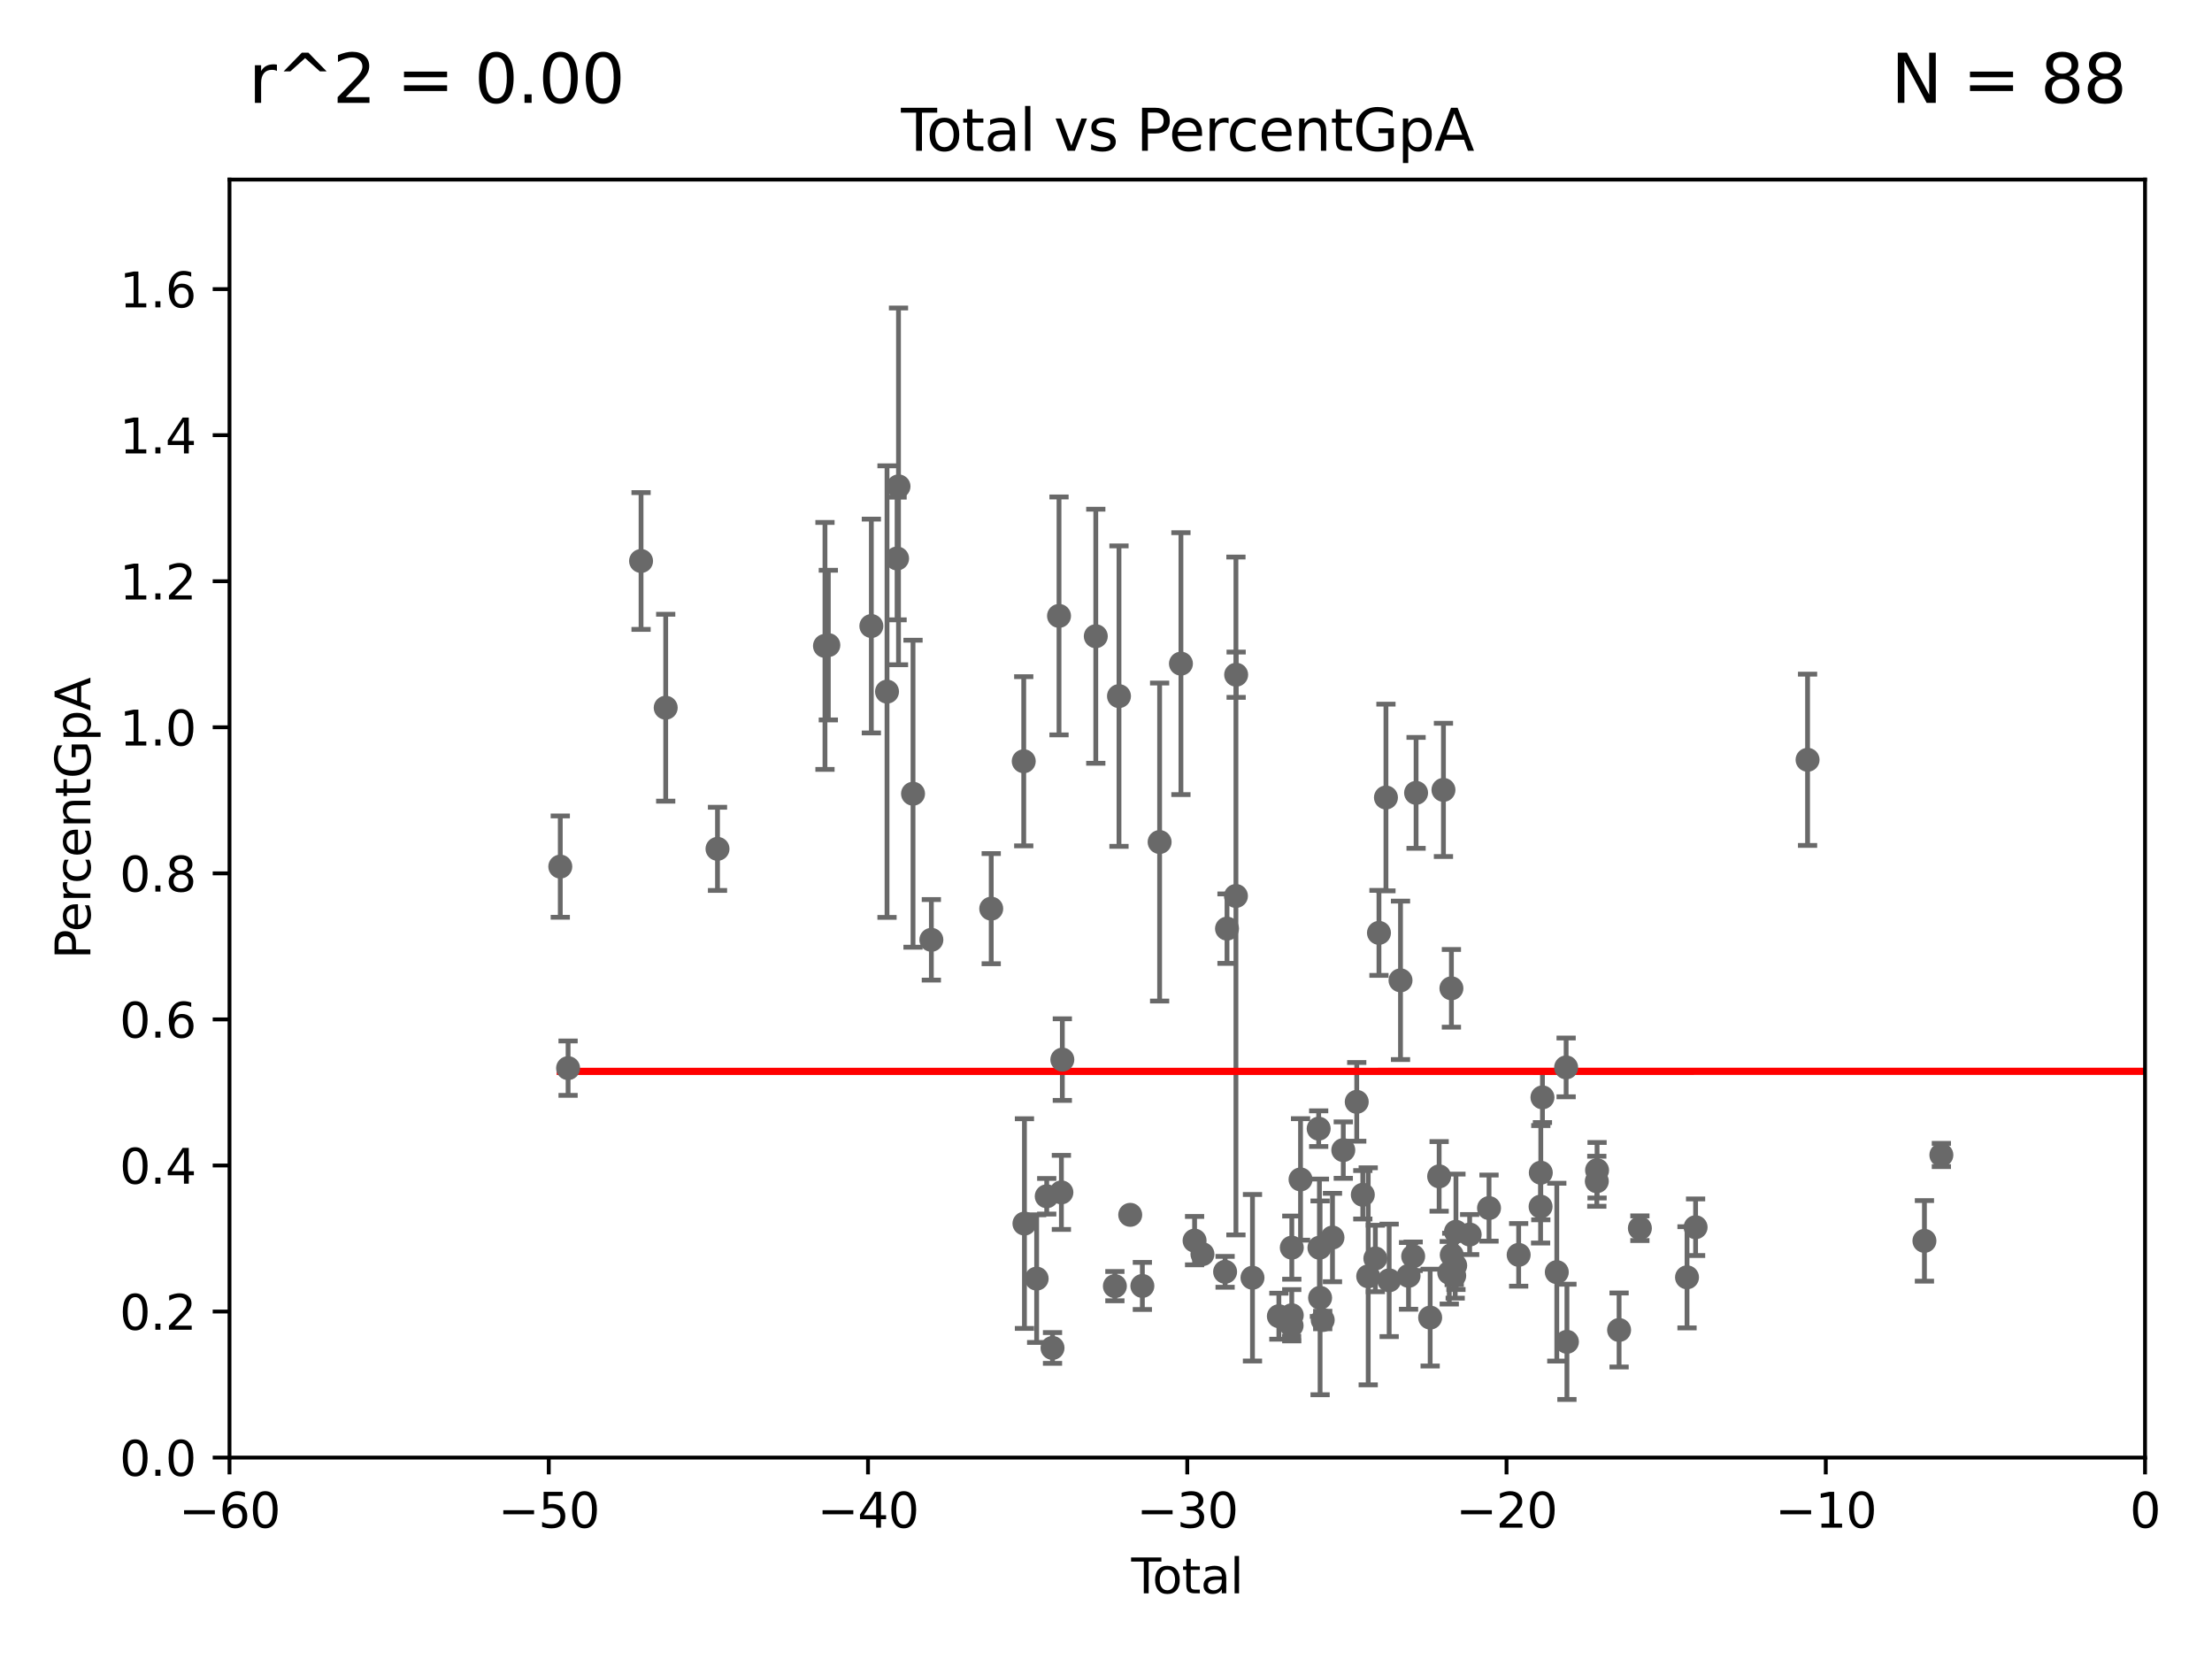 <?xml version="1.0" encoding="utf-8" standalone="no"?>
<!DOCTYPE svg PUBLIC "-//W3C//DTD SVG 1.1//EN"
  "http://www.w3.org/Graphics/SVG/1.1/DTD/svg11.dtd">
<svg xmlns:xlink="http://www.w3.org/1999/xlink" width="460.8pt" height="345.6pt" viewBox="0 0 460.8 345.6" xmlns="http://www.w3.org/2000/svg" version="1.1">
 <defs>
  <style type="text/css">*{stroke-linejoin: round; stroke-linecap: butt}</style>
 </defs>
 <g id="figure_1">
  <g id="patch_1">
   <path d="M 0 345.6 
L 460.8 345.6 
L 460.8 0 
L 0 0 
z
" style="fill: #ffffff"/>
  </g>
  <g id="axes_1">
   <g id="patch_2">
    <path d="M 47.81 303.64 
L 446.85 303.64 
L 446.85 37.411 
L 47.81 37.411 
z
" style="fill: #ffffff"/>
   </g>
   <g id="PathCollection_1">
    <defs>
     <path id="m9f644ef7c6" d="M 0 1.118 
C 0.297 1.118 0.581 1 0.791 0.791 
C 1 0.581 1.118 0.297 1.118 0 
C 1.118 -0.297 1 -0.581 0.791 -0.791 
C 0.581 -1 0.297 -1.118 0 -1.118 
C -0.297 -1.118 -0.581 -1 -0.791 -0.791 
C -1 -0.581 -1.118 -0.297 -1.118 0 
C -1.118 0.297 -1 0.581 -0.791 0.791 
C -0.581 1 -0.297 1.118 0 1.118 
z
" style="stroke: #696969"/>
    </defs>
    <g clip-path="url(#p3392ac7d23)">
     <use xlink:href="#m9f644ef7c6" x="116.718" y="180.528" style="fill: #696969; stroke: #696969"/>
     <use xlink:href="#m9f644ef7c6" x="118.344" y="222.514" style="fill: #696969; stroke: #696969"/>
     <use xlink:href="#m9f644ef7c6" x="133.544" y="116.865" style="fill: #696969; stroke: #696969"/>
     <use xlink:href="#m9f644ef7c6" x="138.679" y="147.43" style="fill: #696969; stroke: #696969"/>
     <use xlink:href="#m9f644ef7c6" x="149.469" y="176.832" style="fill: #696969; stroke: #696969"/>
     <use xlink:href="#m9f644ef7c6" x="171.858" y="134.556" style="fill: #696969; stroke: #696969"/>
     <use xlink:href="#m9f644ef7c6" x="172.556" y="134.383" style="fill: #696969; stroke: #696969"/>
     <use xlink:href="#m9f644ef7c6" x="181.518" y="130.412" style="fill: #696969; stroke: #696969"/>
     <use xlink:href="#m9f644ef7c6" x="184.782" y="144.077" style="fill: #696969; stroke: #696969"/>
     <use xlink:href="#m9f644ef7c6" x="186.879" y="116.343" style="fill: #696969; stroke: #696969"/>
     <use xlink:href="#m9f644ef7c6" x="187.175" y="101.32" style="fill: #696969; stroke: #696969"/>
     <use xlink:href="#m9f644ef7c6" x="190.201" y="165.344" style="fill: #696969; stroke: #696969"/>
     <use xlink:href="#m9f644ef7c6" x="194.019" y="195.783" style="fill: #696969; stroke: #696969"/>
     <use xlink:href="#m9f644ef7c6" x="206.49" y="189.289" style="fill: #696969; stroke: #696969"/>
     <use xlink:href="#m9f644ef7c6" x="213.264" y="158.583" style="fill: #696969; stroke: #696969"/>
     <use xlink:href="#m9f644ef7c6" x="213.412" y="254.892" style="fill: #696969; stroke: #696969"/>
     <use xlink:href="#m9f644ef7c6" x="215.953" y="266.361" style="fill: #696969; stroke: #696969"/>
     <use xlink:href="#m9f644ef7c6" x="218.054" y="249.206" style="fill: #696969; stroke: #696969"/>
     <use xlink:href="#m9f644ef7c6" x="219.258" y="280.8" style="fill: #696969; stroke: #696969"/>
     <use xlink:href="#m9f644ef7c6" x="220.614" y="128.306" style="fill: #696969; stroke: #696969"/>
     <use xlink:href="#m9f644ef7c6" x="221.107" y="248.395" style="fill: #696969; stroke: #696969"/>
     <use xlink:href="#m9f644ef7c6" x="221.304" y="220.733" style="fill: #696969; stroke: #696969"/>
     <use xlink:href="#m9f644ef7c6" x="228.273" y="132.539" style="fill: #696969; stroke: #696969"/>
     <use xlink:href="#m9f644ef7c6" x="232.25" y="267.923" style="fill: #696969; stroke: #696969"/>
     <use xlink:href="#m9f644ef7c6" x="233.105" y="145.015" style="fill: #696969; stroke: #696969"/>
     <use xlink:href="#m9f644ef7c6" x="235.445" y="253.072" style="fill: #696969; stroke: #696969"/>
     <use xlink:href="#m9f644ef7c6" x="237.975" y="267.887" style="fill: #696969; stroke: #696969"/>
     <use xlink:href="#m9f644ef7c6" x="241.571" y="175.412" style="fill: #696969; stroke: #696969"/>
     <use xlink:href="#m9f644ef7c6" x="246.011" y="138.247" style="fill: #696969; stroke: #696969"/>
     <use xlink:href="#m9f644ef7c6" x="248.854" y="258.446" style="fill: #696969; stroke: #696969"/>
     <use xlink:href="#m9f644ef7c6" x="250.494" y="261.263" style="fill: #696969; stroke: #696969"/>
     <use xlink:href="#m9f644ef7c6" x="255.212" y="264.938" style="fill: #696969; stroke: #696969"/>
     <use xlink:href="#m9f644ef7c6" x="255.61" y="193.452" style="fill: #696969; stroke: #696969"/>
     <use xlink:href="#m9f644ef7c6" x="257.469" y="186.65" style="fill: #696969; stroke: #696969"/>
     <use xlink:href="#m9f644ef7c6" x="257.513" y="140.558" style="fill: #696969; stroke: #696969"/>
     <use xlink:href="#m9f644ef7c6" x="260.915" y="266.176" style="fill: #696969; stroke: #696969"/>
     <use xlink:href="#m9f644ef7c6" x="266.412" y="274.189" style="fill: #696969; stroke: #696969"/>
     <use xlink:href="#m9f644ef7c6" x="269.062" y="276.143" style="fill: #696969; stroke: #696969"/>
     <use xlink:href="#m9f644ef7c6" x="269.096" y="273.989" style="fill: #696969; stroke: #696969"/>
     <use xlink:href="#m9f644ef7c6" x="269.106" y="259.906" style="fill: #696969; stroke: #696969"/>
     <use xlink:href="#m9f644ef7c6" x="270.926" y="245.697" style="fill: #696969; stroke: #696969"/>
     <use xlink:href="#m9f644ef7c6" x="274.705" y="235.122" style="fill: #696969; stroke: #696969"/>
     <use xlink:href="#m9f644ef7c6" x="274.861" y="259.927" style="fill: #696969; stroke: #696969"/>
     <use xlink:href="#m9f644ef7c6" x="275" y="270.364" style="fill: #696969; stroke: #696969"/>
     <use xlink:href="#m9f644ef7c6" x="275.545" y="274.983" style="fill: #696969; stroke: #696969"/>
     <use xlink:href="#m9f644ef7c6" x="277.579" y="257.801" style="fill: #696969; stroke: #696969"/>
     <use xlink:href="#m9f644ef7c6" x="279.831" y="239.589" style="fill: #696969; stroke: #696969"/>
     <use xlink:href="#m9f644ef7c6" x="282.634" y="229.535" style="fill: #696969; stroke: #696969"/>
     <use xlink:href="#m9f644ef7c6" x="283.899" y="248.893" style="fill: #696969; stroke: #696969"/>
     <use xlink:href="#m9f644ef7c6" x="285.022" y="265.881" style="fill: #696969; stroke: #696969"/>
     <use xlink:href="#m9f644ef7c6" x="286.511" y="262.162" style="fill: #696969; stroke: #696969"/>
     <use xlink:href="#m9f644ef7c6" x="287.263" y="194.335" style="fill: #696969; stroke: #696969"/>
     <use xlink:href="#m9f644ef7c6" x="288.719" y="166.136" style="fill: #696969; stroke: #696969"/>
     <use xlink:href="#m9f644ef7c6" x="289.389" y="266.718" style="fill: #696969; stroke: #696969"/>
     <use xlink:href="#m9f644ef7c6" x="291.752" y="204.223" style="fill: #696969; stroke: #696969"/>
     <use xlink:href="#m9f644ef7c6" x="293.428" y="265.787" style="fill: #696969; stroke: #696969"/>
     <use xlink:href="#m9f644ef7c6" x="294.389" y="261.711" style="fill: #696969; stroke: #696969"/>
     <use xlink:href="#m9f644ef7c6" x="294.996" y="165.169" style="fill: #696969; stroke: #696969"/>
     <use xlink:href="#m9f644ef7c6" x="297.928" y="274.479" style="fill: #696969; stroke: #696969"/>
     <use xlink:href="#m9f644ef7c6" x="299.8" y="245.06" style="fill: #696969; stroke: #696969"/>
     <use xlink:href="#m9f644ef7c6" x="300.698" y="164.549" style="fill: #696969; stroke: #696969"/>
     <use xlink:href="#m9f644ef7c6" x="301.908" y="265.133" style="fill: #696969; stroke: #696969"/>
     <use xlink:href="#m9f644ef7c6" x="302.355" y="205.885" style="fill: #696969; stroke: #696969"/>
     <use xlink:href="#m9f644ef7c6" x="302.429" y="261.432" style="fill: #696969; stroke: #696969"/>
     <use xlink:href="#m9f644ef7c6" x="302.939" y="265.755" style="fill: #696969; stroke: #696969"/>
     <use xlink:href="#m9f644ef7c6" x="303.144" y="263.628" style="fill: #696969; stroke: #696969"/>
     <use xlink:href="#m9f644ef7c6" x="303.299" y="256.607" style="fill: #696969; stroke: #696969"/>
     <use xlink:href="#m9f644ef7c6" x="306.158" y="257.177" style="fill: #696969; stroke: #696969"/>
     <use xlink:href="#m9f644ef7c6" x="310.191" y="251.665" style="fill: #696969; stroke: #696969"/>
     <use xlink:href="#m9f644ef7c6" x="316.366" y="261.411" style="fill: #696969; stroke: #696969"/>
     <use xlink:href="#m9f644ef7c6" x="320.933" y="251.362" style="fill: #696969; stroke: #696969"/>
     <use xlink:href="#m9f644ef7c6" x="320.977" y="244.297" style="fill: #696969; stroke: #696969"/>
     <use xlink:href="#m9f644ef7c6" x="321.321" y="228.604" style="fill: #696969; stroke: #696969"/>
     <use xlink:href="#m9f644ef7c6" x="324.31" y="265.011" style="fill: #696969; stroke: #696969"/>
     <use xlink:href="#m9f644ef7c6" x="326.255" y="222.361" style="fill: #696969; stroke: #696969"/>
     <use xlink:href="#m9f644ef7c6" x="326.42" y="279.527" style="fill: #696969; stroke: #696969"/>
     <use xlink:href="#m9f644ef7c6" x="332.646" y="246.077" style="fill: #696969; stroke: #696969"/>
     <use xlink:href="#m9f644ef7c6" x="332.699" y="243.782" style="fill: #696969; stroke: #696969"/>
     <use xlink:href="#m9f644ef7c6" x="337.287" y="277.063" style="fill: #696969; stroke: #696969"/>
     <use xlink:href="#m9f644ef7c6" x="341.618" y="255.861" style="fill: #696969; stroke: #696969"/>
     <use xlink:href="#m9f644ef7c6" x="351.437" y="266.089" style="fill: #696969; stroke: #696969"/>
     <use xlink:href="#m9f644ef7c6" x="353.224" y="255.653" style="fill: #696969; stroke: #696969"/>
     <use xlink:href="#m9f644ef7c6" x="376.55" y="158.28" style="fill: #696969; stroke: #696969"/>
     <use xlink:href="#m9f644ef7c6" x="400.894" y="258.498" style="fill: #696969; stroke: #696969"/>
     <use xlink:href="#m9f644ef7c6" x="404.423" y="240.605" style="fill: #696969; stroke: #696969"/>
     <use xlink:href="#m9f644ef7c6" x="33178.6" y="231.342" style="fill: #696969; stroke: #696969"/>
    </g>
   </g>
   <g id="matplotlib.axis_1">
    <g id="xtick_1">
     <g id="line2d_1">
      <defs>
       <path id="me2d24ec0d2" d="M 0 0 
L 0 3.5 
" style="stroke: #000000; stroke-width: 0.8"/>
      </defs>
      <g>
       <use xlink:href="#me2d24ec0d2" x="47.81" y="303.64" style="stroke: #000000; stroke-width: 0.8"/>
      </g>
     </g>
     <g id="text_1">
      <!-- −60 -->
      <g transform="translate(37.258 318.238)scale(0.1 -0.1)">
       <defs>
        <path id="DejaVuSans-2212" d="M 678 2272 
L 4684 2272 
L 4684 1741 
L 678 1741 
L 678 2272 
z
" transform="scale(0.016)"/>
        <path id="DejaVuSans-36" d="M 2113 2584 
Q 1688 2584 1439 2293 
Q 1191 2003 1191 1497 
Q 1191 994 1439 701 
Q 1688 409 2113 409 
Q 2538 409 2786 701 
Q 3034 994 3034 1497 
Q 3034 2003 2786 2293 
Q 2538 2584 2113 2584 
z
M 3366 4563 
L 3366 3988 
Q 3128 4100 2886 4159 
Q 2644 4219 2406 4219 
Q 1781 4219 1451 3797 
Q 1122 3375 1075 2522 
Q 1259 2794 1537 2939 
Q 1816 3084 2150 3084 
Q 2853 3084 3261 2657 
Q 3669 2231 3669 1497 
Q 3669 778 3244 343 
Q 2819 -91 2113 -91 
Q 1303 -91 875 529 
Q 447 1150 447 2328 
Q 447 3434 972 4092 
Q 1497 4750 2381 4750 
Q 2619 4750 2861 4703 
Q 3103 4656 3366 4563 
z
" transform="scale(0.016)"/>
        <path id="DejaVuSans-30" d="M 2034 4250 
Q 1547 4250 1301 3770 
Q 1056 3291 1056 2328 
Q 1056 1369 1301 889 
Q 1547 409 2034 409 
Q 2525 409 2770 889 
Q 3016 1369 3016 2328 
Q 3016 3291 2770 3770 
Q 2525 4250 2034 4250 
z
M 2034 4750 
Q 2819 4750 3233 4129 
Q 3647 3509 3647 2328 
Q 3647 1150 3233 529 
Q 2819 -91 2034 -91 
Q 1250 -91 836 529 
Q 422 1150 422 2328 
Q 422 3509 836 4129 
Q 1250 4750 2034 4750 
z
" transform="scale(0.016)"/>
       </defs>
       <use xlink:href="#DejaVuSans-2212"/>
       <use xlink:href="#DejaVuSans-36" x="83.789"/>
       <use xlink:href="#DejaVuSans-30" x="147.412"/>
      </g>
     </g>
    </g>
    <g id="xtick_2">
     <g id="line2d_2">
      <g>
       <use xlink:href="#me2d24ec0d2" x="114.317" y="303.64" style="stroke: #000000; stroke-width: 0.8"/>
      </g>
     </g>
     <g id="text_2">
      <!-- −50 -->
      <g transform="translate(103.764 318.238)scale(0.1 -0.1)">
       <defs>
        <path id="DejaVuSans-35" d="M 691 4666 
L 3169 4666 
L 3169 4134 
L 1269 4134 
L 1269 2991 
Q 1406 3038 1543 3061 
Q 1681 3084 1819 3084 
Q 2600 3084 3056 2656 
Q 3513 2228 3513 1497 
Q 3513 744 3044 326 
Q 2575 -91 1722 -91 
Q 1428 -91 1123 -41 
Q 819 9 494 109 
L 494 744 
Q 775 591 1075 516 
Q 1375 441 1709 441 
Q 2250 441 2565 725 
Q 2881 1009 2881 1497 
Q 2881 1984 2565 2268 
Q 2250 2553 1709 2553 
Q 1456 2553 1204 2497 
Q 953 2441 691 2322 
L 691 4666 
z
" transform="scale(0.016)"/>
       </defs>
       <use xlink:href="#DejaVuSans-2212"/>
       <use xlink:href="#DejaVuSans-35" x="83.789"/>
       <use xlink:href="#DejaVuSans-30" x="147.412"/>
      </g>
     </g>
    </g>
    <g id="xtick_3">
     <g id="line2d_3">
      <g>
       <use xlink:href="#me2d24ec0d2" x="180.823" y="303.64" style="stroke: #000000; stroke-width: 0.8"/>
      </g>
     </g>
     <g id="text_3">
      <!-- −40 -->
      <g transform="translate(170.271 318.238)scale(0.1 -0.1)">
       <defs>
        <path id="DejaVuSans-34" d="M 2419 4116 
L 825 1625 
L 2419 1625 
L 2419 4116 
z
M 2253 4666 
L 3047 4666 
L 3047 1625 
L 3713 1625 
L 3713 1100 
L 3047 1100 
L 3047 0 
L 2419 0 
L 2419 1100 
L 313 1100 
L 313 1709 
L 2253 4666 
z
" transform="scale(0.016)"/>
       </defs>
       <use xlink:href="#DejaVuSans-2212"/>
       <use xlink:href="#DejaVuSans-34" x="83.789"/>
       <use xlink:href="#DejaVuSans-30" x="147.412"/>
      </g>
     </g>
    </g>
    <g id="xtick_4">
     <g id="line2d_4">
      <g>
       <use xlink:href="#me2d24ec0d2" x="247.33" y="303.64" style="stroke: #000000; stroke-width: 0.8"/>
      </g>
     </g>
     <g id="text_4">
      <!-- −30 -->
      <g transform="translate(236.778 318.238)scale(0.1 -0.1)">
       <defs>
        <path id="DejaVuSans-33" d="M 2597 2516 
Q 3050 2419 3304 2112 
Q 3559 1806 3559 1356 
Q 3559 666 3084 287 
Q 2609 -91 1734 -91 
Q 1441 -91 1130 -33 
Q 819 25 488 141 
L 488 750 
Q 750 597 1062 519 
Q 1375 441 1716 441 
Q 2309 441 2620 675 
Q 2931 909 2931 1356 
Q 2931 1769 2642 2001 
Q 2353 2234 1838 2234 
L 1294 2234 
L 1294 2753 
L 1863 2753 
Q 2328 2753 2575 2939 
Q 2822 3125 2822 3475 
Q 2822 3834 2567 4026 
Q 2313 4219 1838 4219 
Q 1578 4219 1281 4162 
Q 984 4106 628 3988 
L 628 4550 
Q 988 4650 1302 4700 
Q 1616 4750 1894 4750 
Q 2613 4750 3031 4423 
Q 3450 4097 3450 3541 
Q 3450 3153 3228 2886 
Q 3006 2619 2597 2516 
z
" transform="scale(0.016)"/>
       </defs>
       <use xlink:href="#DejaVuSans-2212"/>
       <use xlink:href="#DejaVuSans-33" x="83.789"/>
       <use xlink:href="#DejaVuSans-30" x="147.412"/>
      </g>
     </g>
    </g>
    <g id="xtick_5">
     <g id="line2d_5">
      <g>
       <use xlink:href="#me2d24ec0d2" x="313.837" y="303.64" style="stroke: #000000; stroke-width: 0.8"/>
      </g>
     </g>
     <g id="text_5">
      <!-- −20 -->
      <g transform="translate(303.284 318.238)scale(0.1 -0.1)">
       <defs>
        <path id="DejaVuSans-32" d="M 1228 531 
L 3431 531 
L 3431 0 
L 469 0 
L 469 531 
Q 828 903 1448 1529 
Q 2069 2156 2228 2338 
Q 2531 2678 2651 2914 
Q 2772 3150 2772 3378 
Q 2772 3750 2511 3984 
Q 2250 4219 1831 4219 
Q 1534 4219 1204 4116 
Q 875 4013 500 3803 
L 500 4441 
Q 881 4594 1212 4672 
Q 1544 4750 1819 4750 
Q 2544 4750 2975 4387 
Q 3406 4025 3406 3419 
Q 3406 3131 3298 2873 
Q 3191 2616 2906 2266 
Q 2828 2175 2409 1742 
Q 1991 1309 1228 531 
z
" transform="scale(0.016)"/>
       </defs>
       <use xlink:href="#DejaVuSans-2212"/>
       <use xlink:href="#DejaVuSans-32" x="83.789"/>
       <use xlink:href="#DejaVuSans-30" x="147.412"/>
      </g>
     </g>
    </g>
    <g id="xtick_6">
     <g id="line2d_6">
      <g>
       <use xlink:href="#me2d24ec0d2" x="380.343" y="303.64" style="stroke: #000000; stroke-width: 0.8"/>
      </g>
     </g>
     <g id="text_6">
      <!-- −10 -->
      <g transform="translate(369.791 318.238)scale(0.1 -0.1)">
       <defs>
        <path id="DejaVuSans-31" d="M 794 531 
L 1825 531 
L 1825 4091 
L 703 3866 
L 703 4441 
L 1819 4666 
L 2450 4666 
L 2450 531 
L 3481 531 
L 3481 0 
L 794 0 
L 794 531 
z
" transform="scale(0.016)"/>
       </defs>
       <use xlink:href="#DejaVuSans-2212"/>
       <use xlink:href="#DejaVuSans-31" x="83.789"/>
       <use xlink:href="#DejaVuSans-30" x="147.412"/>
      </g>
     </g>
    </g>
    <g id="xtick_7">
     <g id="line2d_7">
      <g>
       <use xlink:href="#me2d24ec0d2" x="446.85" y="303.64" style="stroke: #000000; stroke-width: 0.8"/>
      </g>
     </g>
     <g id="text_7">
      <!-- 0 -->
      <g transform="translate(443.669 318.238)scale(0.1 -0.1)">
       <use xlink:href="#DejaVuSans-30"/>
      </g>
     </g>
    </g>
    <g id="text_8">
     <!-- Total -->
     <g transform="translate(235.653 331.917)scale(0.1 -0.1)">
      <defs>
       <path id="DejaVuSans-54" d="M -19 4666 
L 3928 4666 
L 3928 4134 
L 2272 4134 
L 2272 0 
L 1638 0 
L 1638 4134 
L -19 4134 
L -19 4666 
z
" transform="scale(0.016)"/>
       <path id="DejaVuSans-6f" d="M 1959 3097 
Q 1497 3097 1228 2736 
Q 959 2375 959 1747 
Q 959 1119 1226 758 
Q 1494 397 1959 397 
Q 2419 397 2687 759 
Q 2956 1122 2956 1747 
Q 2956 2369 2687 2733 
Q 2419 3097 1959 3097 
z
M 1959 3584 
Q 2709 3584 3137 3096 
Q 3566 2609 3566 1747 
Q 3566 888 3137 398 
Q 2709 -91 1959 -91 
Q 1206 -91 779 398 
Q 353 888 353 1747 
Q 353 2609 779 3096 
Q 1206 3584 1959 3584 
z
" transform="scale(0.016)"/>
       <path id="DejaVuSans-74" d="M 1172 4494 
L 1172 3500 
L 2356 3500 
L 2356 3053 
L 1172 3053 
L 1172 1153 
Q 1172 725 1289 603 
Q 1406 481 1766 481 
L 2356 481 
L 2356 0 
L 1766 0 
Q 1100 0 847 248 
Q 594 497 594 1153 
L 594 3053 
L 172 3053 
L 172 3500 
L 594 3500 
L 594 4494 
L 1172 4494 
z
" transform="scale(0.016)"/>
       <path id="DejaVuSans-61" d="M 2194 1759 
Q 1497 1759 1228 1600 
Q 959 1441 959 1056 
Q 959 750 1161 570 
Q 1363 391 1709 391 
Q 2188 391 2477 730 
Q 2766 1069 2766 1631 
L 2766 1759 
L 2194 1759 
z
M 3341 1997 
L 3341 0 
L 2766 0 
L 2766 531 
Q 2569 213 2275 61 
Q 1981 -91 1556 -91 
Q 1019 -91 701 211 
Q 384 513 384 1019 
Q 384 1609 779 1909 
Q 1175 2209 1959 2209 
L 2766 2209 
L 2766 2266 
Q 2766 2663 2505 2880 
Q 2244 3097 1772 3097 
Q 1472 3097 1187 3025 
Q 903 2953 641 2809 
L 641 3341 
Q 956 3463 1253 3523 
Q 1550 3584 1831 3584 
Q 2591 3584 2966 3190 
Q 3341 2797 3341 1997 
z
" transform="scale(0.016)"/>
       <path id="DejaVuSans-6c" d="M 603 4863 
L 1178 4863 
L 1178 0 
L 603 0 
L 603 4863 
z
" transform="scale(0.016)"/>
      </defs>
      <use xlink:href="#DejaVuSans-54"/>
      <use xlink:href="#DejaVuSans-6f" x="44.084"/>
      <use xlink:href="#DejaVuSans-74" x="105.266"/>
      <use xlink:href="#DejaVuSans-61" x="144.475"/>
      <use xlink:href="#DejaVuSans-6c" x="205.754"/>
     </g>
    </g>
   </g>
   <g id="matplotlib.axis_2">
    <g id="ytick_1">
     <g id="line2d_8">
      <defs>
       <path id="m19bef41fed" d="M 0 0 
L -3.5 0 
" style="stroke: #000000; stroke-width: 0.8"/>
      </defs>
      <g>
       <use xlink:href="#m19bef41fed" x="47.81" y="303.64" style="stroke: #000000; stroke-width: 0.8"/>
      </g>
     </g>
     <g id="text_9">
      <!-- 0.0 -->
      <g transform="translate(24.907 307.439)scale(0.1 -0.1)">
       <defs>
        <path id="DejaVuSans-2e" d="M 684 794 
L 1344 794 
L 1344 0 
L 684 0 
L 684 794 
z
" transform="scale(0.016)"/>
       </defs>
       <use xlink:href="#DejaVuSans-30"/>
       <use xlink:href="#DejaVuSans-2e" x="63.623"/>
       <use xlink:href="#DejaVuSans-30" x="95.41"/>
      </g>
     </g>
    </g>
    <g id="ytick_2">
     <g id="line2d_9">
      <g>
       <use xlink:href="#m19bef41fed" x="47.81" y="273.214" style="stroke: #000000; stroke-width: 0.8"/>
      </g>
     </g>
     <g id="text_10">
      <!-- 0.2 -->
      <g transform="translate(24.907 277.013)scale(0.1 -0.1)">
       <use xlink:href="#DejaVuSans-30"/>
       <use xlink:href="#DejaVuSans-2e" x="63.623"/>
       <use xlink:href="#DejaVuSans-32" x="95.41"/>
      </g>
     </g>
    </g>
    <g id="ytick_3">
     <g id="line2d_10">
      <g>
       <use xlink:href="#m19bef41fed" x="47.81" y="242.788" style="stroke: #000000; stroke-width: 0.8"/>
      </g>
     </g>
     <g id="text_11">
      <!-- 0.4 -->
      <g transform="translate(24.907 246.587)scale(0.1 -0.1)">
       <use xlink:href="#DejaVuSans-30"/>
       <use xlink:href="#DejaVuSans-2e" x="63.623"/>
       <use xlink:href="#DejaVuSans-34" x="95.41"/>
      </g>
     </g>
    </g>
    <g id="ytick_4">
     <g id="line2d_11">
      <g>
       <use xlink:href="#m19bef41fed" x="47.81" y="212.362" style="stroke: #000000; stroke-width: 0.8"/>
      </g>
     </g>
     <g id="text_12">
      <!-- 0.6 -->
      <g transform="translate(24.907 216.161)scale(0.1 -0.1)">
       <use xlink:href="#DejaVuSans-30"/>
       <use xlink:href="#DejaVuSans-2e" x="63.623"/>
       <use xlink:href="#DejaVuSans-36" x="95.41"/>
      </g>
     </g>
    </g>
    <g id="ytick_5">
     <g id="line2d_12">
      <g>
       <use xlink:href="#m19bef41fed" x="47.81" y="181.935" style="stroke: #000000; stroke-width: 0.8"/>
      </g>
     </g>
     <g id="text_13">
      <!-- 0.8 -->
      <g transform="translate(24.907 185.735)scale(0.1 -0.1)">
       <defs>
        <path id="DejaVuSans-38" d="M 2034 2216 
Q 1584 2216 1326 1975 
Q 1069 1734 1069 1313 
Q 1069 891 1326 650 
Q 1584 409 2034 409 
Q 2484 409 2743 651 
Q 3003 894 3003 1313 
Q 3003 1734 2745 1975 
Q 2488 2216 2034 2216 
z
M 1403 2484 
Q 997 2584 770 2862 
Q 544 3141 544 3541 
Q 544 4100 942 4425 
Q 1341 4750 2034 4750 
Q 2731 4750 3128 4425 
Q 3525 4100 3525 3541 
Q 3525 3141 3298 2862 
Q 3072 2584 2669 2484 
Q 3125 2378 3379 2068 
Q 3634 1759 3634 1313 
Q 3634 634 3220 271 
Q 2806 -91 2034 -91 
Q 1263 -91 848 271 
Q 434 634 434 1313 
Q 434 1759 690 2068 
Q 947 2378 1403 2484 
z
M 1172 3481 
Q 1172 3119 1398 2916 
Q 1625 2713 2034 2713 
Q 2441 2713 2670 2916 
Q 2900 3119 2900 3481 
Q 2900 3844 2670 4047 
Q 2441 4250 2034 4250 
Q 1625 4250 1398 4047 
Q 1172 3844 1172 3481 
z
" transform="scale(0.016)"/>
       </defs>
       <use xlink:href="#DejaVuSans-30"/>
       <use xlink:href="#DejaVuSans-2e" x="63.623"/>
       <use xlink:href="#DejaVuSans-38" x="95.41"/>
      </g>
     </g>
    </g>
    <g id="ytick_6">
     <g id="line2d_13">
      <g>
       <use xlink:href="#m19bef41fed" x="47.81" y="151.509" style="stroke: #000000; stroke-width: 0.8"/>
      </g>
     </g>
     <g id="text_14">
      <!-- 1.0 -->
      <g transform="translate(24.907 155.308)scale(0.1 -0.1)">
       <use xlink:href="#DejaVuSans-31"/>
       <use xlink:href="#DejaVuSans-2e" x="63.623"/>
       <use xlink:href="#DejaVuSans-30" x="95.41"/>
      </g>
     </g>
    </g>
    <g id="ytick_7">
     <g id="line2d_14">
      <g>
       <use xlink:href="#m19bef41fed" x="47.81" y="121.083" style="stroke: #000000; stroke-width: 0.8"/>
      </g>
     </g>
     <g id="text_15">
      <!-- 1.2 -->
      <g transform="translate(24.907 124.882)scale(0.1 -0.1)">
       <use xlink:href="#DejaVuSans-31"/>
       <use xlink:href="#DejaVuSans-2e" x="63.623"/>
       <use xlink:href="#DejaVuSans-32" x="95.41"/>
      </g>
     </g>
    </g>
    <g id="ytick_8">
     <g id="line2d_15">
      <g>
       <use xlink:href="#m19bef41fed" x="47.81" y="90.657" style="stroke: #000000; stroke-width: 0.8"/>
      </g>
     </g>
     <g id="text_16">
      <!-- 1.4 -->
      <g transform="translate(24.907 94.456)scale(0.1 -0.1)">
       <use xlink:href="#DejaVuSans-31"/>
       <use xlink:href="#DejaVuSans-2e" x="63.623"/>
       <use xlink:href="#DejaVuSans-34" x="95.41"/>
      </g>
     </g>
    </g>
    <g id="ytick_9">
     <g id="line2d_16">
      <g>
       <use xlink:href="#m19bef41fed" x="47.81" y="60.231" style="stroke: #000000; stroke-width: 0.8"/>
      </g>
     </g>
     <g id="text_17">
      <!-- 1.6 -->
      <g transform="translate(24.907 64.03)scale(0.1 -0.1)">
       <use xlink:href="#DejaVuSans-31"/>
       <use xlink:href="#DejaVuSans-2e" x="63.623"/>
       <use xlink:href="#DejaVuSans-36" x="95.41"/>
      </g>
     </g>
    </g>
    <g id="text_18">
     <!-- PercentGpA -->
     <g transform="translate(18.827 199.802)rotate(-90)scale(0.1 -0.1)">
      <defs>
       <path id="DejaVuSans-50" d="M 1259 4147 
L 1259 2394 
L 2053 2394 
Q 2494 2394 2734 2622 
Q 2975 2850 2975 3272 
Q 2975 3691 2734 3919 
Q 2494 4147 2053 4147 
L 1259 4147 
z
M 628 4666 
L 2053 4666 
Q 2838 4666 3239 4311 
Q 3641 3956 3641 3272 
Q 3641 2581 3239 2228 
Q 2838 1875 2053 1875 
L 1259 1875 
L 1259 0 
L 628 0 
L 628 4666 
z
" transform="scale(0.016)"/>
       <path id="DejaVuSans-65" d="M 3597 1894 
L 3597 1613 
L 953 1613 
Q 991 1019 1311 708 
Q 1631 397 2203 397 
Q 2534 397 2845 478 
Q 3156 559 3463 722 
L 3463 178 
Q 3153 47 2828 -22 
Q 2503 -91 2169 -91 
Q 1331 -91 842 396 
Q 353 884 353 1716 
Q 353 2575 817 3079 
Q 1281 3584 2069 3584 
Q 2775 3584 3186 3129 
Q 3597 2675 3597 1894 
z
M 3022 2063 
Q 3016 2534 2758 2815 
Q 2500 3097 2075 3097 
Q 1594 3097 1305 2825 
Q 1016 2553 972 2059 
L 3022 2063 
z
" transform="scale(0.016)"/>
       <path id="DejaVuSans-72" d="M 2631 2963 
Q 2534 3019 2420 3045 
Q 2306 3072 2169 3072 
Q 1681 3072 1420 2755 
Q 1159 2438 1159 1844 
L 1159 0 
L 581 0 
L 581 3500 
L 1159 3500 
L 1159 2956 
Q 1341 3275 1631 3429 
Q 1922 3584 2338 3584 
Q 2397 3584 2469 3576 
Q 2541 3569 2628 3553 
L 2631 2963 
z
" transform="scale(0.016)"/>
       <path id="DejaVuSans-63" d="M 3122 3366 
L 3122 2828 
Q 2878 2963 2633 3030 
Q 2388 3097 2138 3097 
Q 1578 3097 1268 2742 
Q 959 2388 959 1747 
Q 959 1106 1268 751 
Q 1578 397 2138 397 
Q 2388 397 2633 464 
Q 2878 531 3122 666 
L 3122 134 
Q 2881 22 2623 -34 
Q 2366 -91 2075 -91 
Q 1284 -91 818 406 
Q 353 903 353 1747 
Q 353 2603 823 3093 
Q 1294 3584 2113 3584 
Q 2378 3584 2631 3529 
Q 2884 3475 3122 3366 
z
" transform="scale(0.016)"/>
       <path id="DejaVuSans-6e" d="M 3513 2113 
L 3513 0 
L 2938 0 
L 2938 2094 
Q 2938 2591 2744 2837 
Q 2550 3084 2163 3084 
Q 1697 3084 1428 2787 
Q 1159 2491 1159 1978 
L 1159 0 
L 581 0 
L 581 3500 
L 1159 3500 
L 1159 2956 
Q 1366 3272 1645 3428 
Q 1925 3584 2291 3584 
Q 2894 3584 3203 3211 
Q 3513 2838 3513 2113 
z
" transform="scale(0.016)"/>
       <path id="DejaVuSans-47" d="M 3809 666 
L 3809 1919 
L 2778 1919 
L 2778 2438 
L 4434 2438 
L 4434 434 
Q 4069 175 3628 42 
Q 3188 -91 2688 -91 
Q 1594 -91 976 548 
Q 359 1188 359 2328 
Q 359 3472 976 4111 
Q 1594 4750 2688 4750 
Q 3144 4750 3555 4637 
Q 3966 4525 4313 4306 
L 4313 3634 
Q 3963 3931 3569 4081 
Q 3175 4231 2741 4231 
Q 1884 4231 1454 3753 
Q 1025 3275 1025 2328 
Q 1025 1384 1454 906 
Q 1884 428 2741 428 
Q 3075 428 3337 486 
Q 3600 544 3809 666 
z
" transform="scale(0.016)"/>
       <path id="DejaVuSans-70" d="M 1159 525 
L 1159 -1331 
L 581 -1331 
L 581 3500 
L 1159 3500 
L 1159 2969 
Q 1341 3281 1617 3432 
Q 1894 3584 2278 3584 
Q 2916 3584 3314 3078 
Q 3713 2572 3713 1747 
Q 3713 922 3314 415 
Q 2916 -91 2278 -91 
Q 1894 -91 1617 61 
Q 1341 213 1159 525 
z
M 3116 1747 
Q 3116 2381 2855 2742 
Q 2594 3103 2138 3103 
Q 1681 3103 1420 2742 
Q 1159 2381 1159 1747 
Q 1159 1113 1420 752 
Q 1681 391 2138 391 
Q 2594 391 2855 752 
Q 3116 1113 3116 1747 
z
" transform="scale(0.016)"/>
       <path id="DejaVuSans-41" d="M 2188 4044 
L 1331 1722 
L 3047 1722 
L 2188 4044 
z
M 1831 4666 
L 2547 4666 
L 4325 0 
L 3669 0 
L 3244 1197 
L 1141 1197 
L 716 0 
L 50 0 
L 1831 4666 
z
" transform="scale(0.016)"/>
      </defs>
      <use xlink:href="#DejaVuSans-50"/>
      <use xlink:href="#DejaVuSans-65" x="56.678"/>
      <use xlink:href="#DejaVuSans-72" x="118.201"/>
      <use xlink:href="#DejaVuSans-63" x="157.064"/>
      <use xlink:href="#DejaVuSans-65" x="212.045"/>
      <use xlink:href="#DejaVuSans-6e" x="273.568"/>
      <use xlink:href="#DejaVuSans-74" x="336.947"/>
      <use xlink:href="#DejaVuSans-47" x="376.156"/>
      <use xlink:href="#DejaVuSans-70" x="453.646"/>
      <use xlink:href="#DejaVuSans-41" x="517.123"/>
     </g>
    </g>
   </g>
   <g id="LineCollection_1">
    <path d="M 116.718 191.081 
L 116.718 169.975 
" clip-path="url(#p3392ac7d23)" style="fill: none; stroke: #696969"/>
    <path d="M 118.344 228.178 
L 118.344 216.85 
" clip-path="url(#p3392ac7d23)" style="fill: none; stroke: #696969"/>
    <path d="M 133.544 131.113 
L 133.544 102.616 
" clip-path="url(#p3392ac7d23)" style="fill: none; stroke: #696969"/>
    <path d="M 138.679 166.895 
L 138.679 127.964 
" clip-path="url(#p3392ac7d23)" style="fill: none; stroke: #696969"/>
    <path d="M 149.469 185.493 
L 149.469 168.171 
" clip-path="url(#p3392ac7d23)" style="fill: none; stroke: #696969"/>
    <path d="M 171.858 160.277 
L 171.858 108.836 
" clip-path="url(#p3392ac7d23)" style="fill: none; stroke: #696969"/>
    <path d="M 172.556 149.973 
L 172.556 118.793 
" clip-path="url(#p3392ac7d23)" style="fill: none; stroke: #696969"/>
    <path d="M 181.518 152.681 
L 181.518 108.142 
" clip-path="url(#p3392ac7d23)" style="fill: none; stroke: #696969"/>
    <path d="M 184.782 191.113 
L 184.782 97.04 
" clip-path="url(#p3392ac7d23)" style="fill: none; stroke: #696969"/>
    <path d="M 186.879 129.124 
L 186.879 103.562 
" clip-path="url(#p3392ac7d23)" style="fill: none; stroke: #696969"/>
    <path d="M 187.175 138.481 
L 187.175 64.16 
" clip-path="url(#p3392ac7d23)" style="fill: none; stroke: #696969"/>
    <path d="M 190.201 197.32 
L 190.201 133.368 
" clip-path="url(#p3392ac7d23)" style="fill: none; stroke: #696969"/>
    <path d="M 194.019 204.172 
L 194.019 187.394 
" clip-path="url(#p3392ac7d23)" style="fill: none; stroke: #696969"/>
    <path d="M 206.49 200.762 
L 206.49 177.817 
" clip-path="url(#p3392ac7d23)" style="fill: none; stroke: #696969"/>
    <path d="M 213.264 176.204 
L 213.264 140.961 
" clip-path="url(#p3392ac7d23)" style="fill: none; stroke: #696969"/>
    <path d="M 213.412 276.729 
L 213.412 233.055 
" clip-path="url(#p3392ac7d23)" style="fill: none; stroke: #696969"/>
    <path d="M 215.953 279.658 
L 215.953 253.064 
" clip-path="url(#p3392ac7d23)" style="fill: none; stroke: #696969"/>
    <path d="M 218.054 252.911 
L 218.054 245.5 
" clip-path="url(#p3392ac7d23)" style="fill: none; stroke: #696969"/>
    <path d="M 219.258 284.003 
L 219.258 277.598 
" clip-path="url(#p3392ac7d23)" style="fill: none; stroke: #696969"/>
    <path d="M 220.614 153.087 
L 220.614 103.525 
" clip-path="url(#p3392ac7d23)" style="fill: none; stroke: #696969"/>
    <path d="M 221.107 256.111 
L 221.107 240.679 
" clip-path="url(#p3392ac7d23)" style="fill: none; stroke: #696969"/>
    <path d="M 221.304 229.234 
L 221.304 212.232 
" clip-path="url(#p3392ac7d23)" style="fill: none; stroke: #696969"/>
    <path d="M 228.273 158.999 
L 228.273 106.079 
" clip-path="url(#p3392ac7d23)" style="fill: none; stroke: #696969"/>
    <path d="M 232.25 270.974 
L 232.25 264.873 
" clip-path="url(#p3392ac7d23)" style="fill: none; stroke: #696969"/>
    <path d="M 233.105 176.308 
L 233.105 113.721 
" clip-path="url(#p3392ac7d23)" style="fill: none; stroke: #696969"/>
    <path d="M 235.445 253.951 
L 235.445 252.192 
" clip-path="url(#p3392ac7d23)" style="fill: none; stroke: #696969"/>
    <path d="M 237.975 272.79 
L 237.975 262.985 
" clip-path="url(#p3392ac7d23)" style="fill: none; stroke: #696969"/>
    <path d="M 241.571 208.531 
L 241.571 142.292 
" clip-path="url(#p3392ac7d23)" style="fill: none; stroke: #696969"/>
    <path d="M 246.011 165.529 
L 246.011 110.965 
" clip-path="url(#p3392ac7d23)" style="fill: none; stroke: #696969"/>
    <path d="M 248.854 263.484 
L 248.854 253.407 
" clip-path="url(#p3392ac7d23)" style="fill: none; stroke: #696969"/>
    <path d="M 250.494 262.228 
L 250.494 260.299 
" clip-path="url(#p3392ac7d23)" style="fill: none; stroke: #696969"/>
    <path d="M 255.212 268.151 
L 255.212 261.725 
" clip-path="url(#p3392ac7d23)" style="fill: none; stroke: #696969"/>
    <path d="M 255.61 200.689 
L 255.61 186.216 
" clip-path="url(#p3392ac7d23)" style="fill: none; stroke: #696969"/>
    <path d="M 257.469 257.259 
L 257.469 116.04 
" clip-path="url(#p3392ac7d23)" style="fill: none; stroke: #696969"/>
    <path d="M 257.513 145.275 
L 257.513 135.842 
" clip-path="url(#p3392ac7d23)" style="fill: none; stroke: #696969"/>
    <path d="M 260.915 283.521 
L 260.915 248.831 
" clip-path="url(#p3392ac7d23)" style="fill: none; stroke: #696969"/>
    <path d="M 266.412 278.981 
L 266.412 269.397 
" clip-path="url(#p3392ac7d23)" style="fill: none; stroke: #696969"/>
    <path d="M 269.062 278.38 
L 269.062 273.906 
" clip-path="url(#p3392ac7d23)" style="fill: none; stroke: #696969"/>
    <path d="M 269.096 279.33 
L 269.096 268.647 
" clip-path="url(#p3392ac7d23)" style="fill: none; stroke: #696969"/>
    <path d="M 269.106 266.487 
L 269.106 253.325 
" clip-path="url(#p3392ac7d23)" style="fill: none; stroke: #696969"/>
    <path d="M 270.926 258.35 
L 270.926 233.044 
" clip-path="url(#p3392ac7d23)" style="fill: none; stroke: #696969"/>
    <path d="M 274.705 238.839 
L 274.705 231.406 
" clip-path="url(#p3392ac7d23)" style="fill: none; stroke: #696969"/>
    <path d="M 274.861 274.235 
L 274.861 245.62 
" clip-path="url(#p3392ac7d23)" style="fill: none; stroke: #696969"/>
    <path d="M 275 290.551 
L 275 250.176 
" clip-path="url(#p3392ac7d23)" style="fill: none; stroke: #696969"/>
    <path d="M 275.545 276.806 
L 275.545 273.16 
" clip-path="url(#p3392ac7d23)" style="fill: none; stroke: #696969"/>
    <path d="M 277.579 267.006 
L 277.579 248.595 
" clip-path="url(#p3392ac7d23)" style="fill: none; stroke: #696969"/>
    <path d="M 279.831 245.463 
L 279.831 233.714 
" clip-path="url(#p3392ac7d23)" style="fill: none; stroke: #696969"/>
    <path d="M 282.634 237.731 
L 282.634 221.339 
" clip-path="url(#p3392ac7d23)" style="fill: none; stroke: #696969"/>
    <path d="M 283.899 253.937 
L 283.899 243.85 
" clip-path="url(#p3392ac7d23)" style="fill: none; stroke: #696969"/>
    <path d="M 285.022 288.487 
L 285.022 243.274 
" clip-path="url(#p3392ac7d23)" style="fill: none; stroke: #696969"/>
    <path d="M 286.511 269.087 
L 286.511 255.237 
" clip-path="url(#p3392ac7d23)" style="fill: none; stroke: #696969"/>
    <path d="M 287.263 203.19 
L 287.263 185.48 
" clip-path="url(#p3392ac7d23)" style="fill: none; stroke: #696969"/>
    <path d="M 288.719 185.583 
L 288.719 146.69 
" clip-path="url(#p3392ac7d23)" style="fill: none; stroke: #696969"/>
    <path d="M 289.389 278.432 
L 289.389 255.004 
" clip-path="url(#p3392ac7d23)" style="fill: none; stroke: #696969"/>
    <path d="M 291.752 220.726 
L 291.752 187.719 
" clip-path="url(#p3392ac7d23)" style="fill: none; stroke: #696969"/>
    <path d="M 293.428 272.735 
L 293.428 258.839 
" clip-path="url(#p3392ac7d23)" style="fill: none; stroke: #696969"/>
    <path d="M 294.389 264.689 
L 294.389 258.733 
" clip-path="url(#p3392ac7d23)" style="fill: none; stroke: #696969"/>
    <path d="M 294.996 176.716 
L 294.996 153.622 
" clip-path="url(#p3392ac7d23)" style="fill: none; stroke: #696969"/>
    <path d="M 297.928 284.567 
L 297.928 264.391 
" clip-path="url(#p3392ac7d23)" style="fill: none; stroke: #696969"/>
    <path d="M 299.8 252.312 
L 299.8 237.808 
" clip-path="url(#p3392ac7d23)" style="fill: none; stroke: #696969"/>
    <path d="M 300.698 178.424 
L 300.698 150.673 
" clip-path="url(#p3392ac7d23)" style="fill: none; stroke: #696969"/>
    <path d="M 301.908 271.649 
L 301.908 258.618 
" clip-path="url(#p3392ac7d23)" style="fill: none; stroke: #696969"/>
    <path d="M 302.355 213.979 
L 302.355 197.792 
" clip-path="url(#p3392ac7d23)" style="fill: none; stroke: #696969"/>
    <path d="M 302.429 265.961 
L 302.429 256.903 
" clip-path="url(#p3392ac7d23)" style="fill: none; stroke: #696969"/>
    <path d="M 302.939 267.618 
L 302.939 263.892 
" clip-path="url(#p3392ac7d23)" style="fill: none; stroke: #696969"/>
    <path d="M 303.144 270.424 
L 303.144 256.831 
" clip-path="url(#p3392ac7d23)" style="fill: none; stroke: #696969"/>
    <path d="M 303.299 268.626 
L 303.299 244.587 
" clip-path="url(#p3392ac7d23)" style="fill: none; stroke: #696969"/>
    <path d="M 306.158 261.346 
L 306.158 253.007 
" clip-path="url(#p3392ac7d23)" style="fill: none; stroke: #696969"/>
    <path d="M 310.191 258.55 
L 310.191 244.779 
" clip-path="url(#p3392ac7d23)" style="fill: none; stroke: #696969"/>
    <path d="M 316.366 267.934 
L 316.366 254.887 
" clip-path="url(#p3392ac7d23)" style="fill: none; stroke: #696969"/>
    <path d="M 320.933 258.945 
L 320.933 243.778 
" clip-path="url(#p3392ac7d23)" style="fill: none; stroke: #696969"/>
    <path d="M 320.977 254.112 
L 320.977 234.481 
" clip-path="url(#p3392ac7d23)" style="fill: none; stroke: #696969"/>
    <path d="M 321.321 233.85 
L 321.321 223.358 
" clip-path="url(#p3392ac7d23)" style="fill: none; stroke: #696969"/>
    <path d="M 324.31 283.532 
L 324.31 246.489 
" clip-path="url(#p3392ac7d23)" style="fill: none; stroke: #696969"/>
    <path d="M 326.255 228.483 
L 326.255 216.24 
" clip-path="url(#p3392ac7d23)" style="fill: none; stroke: #696969"/>
    <path d="M 326.42 291.532 
L 326.42 267.522 
" clip-path="url(#p3392ac7d23)" style="fill: none; stroke: #696969"/>
    <path d="M 332.646 251.288 
L 332.646 240.865 
" clip-path="url(#p3392ac7d23)" style="fill: none; stroke: #696969"/>
    <path d="M 332.699 249.562 
L 332.699 238.003 
" clip-path="url(#p3392ac7d23)" style="fill: none; stroke: #696969"/>
    <path d="M 337.287 284.772 
L 337.287 269.354 
" clip-path="url(#p3392ac7d23)" style="fill: none; stroke: #696969"/>
    <path d="M 341.618 258.429 
L 341.618 253.294 
" clip-path="url(#p3392ac7d23)" style="fill: none; stroke: #696969"/>
    <path d="M 351.437 276.629 
L 351.437 255.55 
" clip-path="url(#p3392ac7d23)" style="fill: none; stroke: #696969"/>
    <path d="M 353.224 261.549 
L 353.224 249.756 
" clip-path="url(#p3392ac7d23)" style="fill: none; stroke: #696969"/>
    <path d="M 376.55 176.12 
L 376.55 140.44 
" clip-path="url(#p3392ac7d23)" style="fill: none; stroke: #696969"/>
    <path d="M 400.894 266.892 
L 400.894 250.104 
" clip-path="url(#p3392ac7d23)" style="fill: none; stroke: #696969"/>
    <path d="M 404.423 243.025 
L 404.423 238.186 
" clip-path="url(#p3392ac7d23)" style="fill: none; stroke: #696969"/>
    <path clip-path="url(#p3392ac7d23)" style="fill: none; stroke: #696969"/>
    <path clip-path="url(#p3392ac7d23)" style="fill: none; stroke: #696969"/>
    <path clip-path="url(#p3392ac7d23)" style="fill: none; stroke: #696969"/>
   </g>
   <g id="line2d_17">
    <defs>
     <path id="me090bcf8bb" d="M 2 0 
L -2 -0 
" style="stroke: #696969"/>
    </defs>
    <g clip-path="url(#p3392ac7d23)">
     <use xlink:href="#me090bcf8bb" x="116.718" y="191.081" style="fill: #696969; stroke: #696969"/>
     <use xlink:href="#me090bcf8bb" x="118.344" y="228.178" style="fill: #696969; stroke: #696969"/>
     <use xlink:href="#me090bcf8bb" x="133.544" y="131.113" style="fill: #696969; stroke: #696969"/>
     <use xlink:href="#me090bcf8bb" x="138.679" y="166.895" style="fill: #696969; stroke: #696969"/>
     <use xlink:href="#me090bcf8bb" x="149.469" y="185.493" style="fill: #696969; stroke: #696969"/>
     <use xlink:href="#me090bcf8bb" x="171.858" y="160.277" style="fill: #696969; stroke: #696969"/>
     <use xlink:href="#me090bcf8bb" x="172.556" y="149.973" style="fill: #696969; stroke: #696969"/>
     <use xlink:href="#me090bcf8bb" x="181.518" y="152.681" style="fill: #696969; stroke: #696969"/>
     <use xlink:href="#me090bcf8bb" x="184.782" y="191.113" style="fill: #696969; stroke: #696969"/>
     <use xlink:href="#me090bcf8bb" x="186.879" y="129.124" style="fill: #696969; stroke: #696969"/>
     <use xlink:href="#me090bcf8bb" x="187.175" y="138.481" style="fill: #696969; stroke: #696969"/>
     <use xlink:href="#me090bcf8bb" x="190.201" y="197.32" style="fill: #696969; stroke: #696969"/>
     <use xlink:href="#me090bcf8bb" x="194.019" y="204.172" style="fill: #696969; stroke: #696969"/>
     <use xlink:href="#me090bcf8bb" x="206.49" y="200.762" style="fill: #696969; stroke: #696969"/>
     <use xlink:href="#me090bcf8bb" x="213.264" y="176.204" style="fill: #696969; stroke: #696969"/>
     <use xlink:href="#me090bcf8bb" x="213.412" y="276.729" style="fill: #696969; stroke: #696969"/>
     <use xlink:href="#me090bcf8bb" x="215.953" y="279.658" style="fill: #696969; stroke: #696969"/>
     <use xlink:href="#me090bcf8bb" x="218.054" y="252.911" style="fill: #696969; stroke: #696969"/>
     <use xlink:href="#me090bcf8bb" x="219.258" y="284.003" style="fill: #696969; stroke: #696969"/>
     <use xlink:href="#me090bcf8bb" x="220.614" y="153.087" style="fill: #696969; stroke: #696969"/>
     <use xlink:href="#me090bcf8bb" x="221.107" y="256.111" style="fill: #696969; stroke: #696969"/>
     <use xlink:href="#me090bcf8bb" x="221.304" y="229.234" style="fill: #696969; stroke: #696969"/>
     <use xlink:href="#me090bcf8bb" x="228.273" y="158.999" style="fill: #696969; stroke: #696969"/>
     <use xlink:href="#me090bcf8bb" x="232.25" y="270.974" style="fill: #696969; stroke: #696969"/>
     <use xlink:href="#me090bcf8bb" x="233.105" y="176.308" style="fill: #696969; stroke: #696969"/>
     <use xlink:href="#me090bcf8bb" x="235.445" y="253.951" style="fill: #696969; stroke: #696969"/>
     <use xlink:href="#me090bcf8bb" x="237.975" y="272.79" style="fill: #696969; stroke: #696969"/>
     <use xlink:href="#me090bcf8bb" x="241.571" y="208.531" style="fill: #696969; stroke: #696969"/>
     <use xlink:href="#me090bcf8bb" x="246.011" y="165.529" style="fill: #696969; stroke: #696969"/>
     <use xlink:href="#me090bcf8bb" x="248.854" y="263.484" style="fill: #696969; stroke: #696969"/>
     <use xlink:href="#me090bcf8bb" x="250.494" y="262.228" style="fill: #696969; stroke: #696969"/>
     <use xlink:href="#me090bcf8bb" x="255.212" y="268.151" style="fill: #696969; stroke: #696969"/>
     <use xlink:href="#me090bcf8bb" x="255.61" y="200.689" style="fill: #696969; stroke: #696969"/>
     <use xlink:href="#me090bcf8bb" x="257.469" y="257.259" style="fill: #696969; stroke: #696969"/>
     <use xlink:href="#me090bcf8bb" x="257.513" y="145.275" style="fill: #696969; stroke: #696969"/>
     <use xlink:href="#me090bcf8bb" x="260.915" y="283.521" style="fill: #696969; stroke: #696969"/>
     <use xlink:href="#me090bcf8bb" x="266.412" y="278.981" style="fill: #696969; stroke: #696969"/>
     <use xlink:href="#me090bcf8bb" x="269.062" y="278.38" style="fill: #696969; stroke: #696969"/>
     <use xlink:href="#me090bcf8bb" x="269.096" y="279.33" style="fill: #696969; stroke: #696969"/>
     <use xlink:href="#me090bcf8bb" x="269.106" y="266.487" style="fill: #696969; stroke: #696969"/>
     <use xlink:href="#me090bcf8bb" x="270.926" y="258.35" style="fill: #696969; stroke: #696969"/>
     <use xlink:href="#me090bcf8bb" x="274.705" y="238.839" style="fill: #696969; stroke: #696969"/>
     <use xlink:href="#me090bcf8bb" x="274.861" y="274.235" style="fill: #696969; stroke: #696969"/>
     <use xlink:href="#me090bcf8bb" x="275" y="290.551" style="fill: #696969; stroke: #696969"/>
     <use xlink:href="#me090bcf8bb" x="275.545" y="276.806" style="fill: #696969; stroke: #696969"/>
     <use xlink:href="#me090bcf8bb" x="277.579" y="267.006" style="fill: #696969; stroke: #696969"/>
     <use xlink:href="#me090bcf8bb" x="279.831" y="245.463" style="fill: #696969; stroke: #696969"/>
     <use xlink:href="#me090bcf8bb" x="282.634" y="237.731" style="fill: #696969; stroke: #696969"/>
     <use xlink:href="#me090bcf8bb" x="283.899" y="253.937" style="fill: #696969; stroke: #696969"/>
     <use xlink:href="#me090bcf8bb" x="285.022" y="288.487" style="fill: #696969; stroke: #696969"/>
     <use xlink:href="#me090bcf8bb" x="286.511" y="269.087" style="fill: #696969; stroke: #696969"/>
     <use xlink:href="#me090bcf8bb" x="287.263" y="203.19" style="fill: #696969; stroke: #696969"/>
     <use xlink:href="#me090bcf8bb" x="288.719" y="185.583" style="fill: #696969; stroke: #696969"/>
     <use xlink:href="#me090bcf8bb" x="289.389" y="278.432" style="fill: #696969; stroke: #696969"/>
     <use xlink:href="#me090bcf8bb" x="291.752" y="220.726" style="fill: #696969; stroke: #696969"/>
     <use xlink:href="#me090bcf8bb" x="293.428" y="272.735" style="fill: #696969; stroke: #696969"/>
     <use xlink:href="#me090bcf8bb" x="294.389" y="264.689" style="fill: #696969; stroke: #696969"/>
     <use xlink:href="#me090bcf8bb" x="294.996" y="176.716" style="fill: #696969; stroke: #696969"/>
     <use xlink:href="#me090bcf8bb" x="297.928" y="284.567" style="fill: #696969; stroke: #696969"/>
     <use xlink:href="#me090bcf8bb" x="299.8" y="252.312" style="fill: #696969; stroke: #696969"/>
     <use xlink:href="#me090bcf8bb" x="300.698" y="178.424" style="fill: #696969; stroke: #696969"/>
     <use xlink:href="#me090bcf8bb" x="301.908" y="271.649" style="fill: #696969; stroke: #696969"/>
     <use xlink:href="#me090bcf8bb" x="302.355" y="213.979" style="fill: #696969; stroke: #696969"/>
     <use xlink:href="#me090bcf8bb" x="302.429" y="265.961" style="fill: #696969; stroke: #696969"/>
     <use xlink:href="#me090bcf8bb" x="302.939" y="267.618" style="fill: #696969; stroke: #696969"/>
     <use xlink:href="#me090bcf8bb" x="303.144" y="270.424" style="fill: #696969; stroke: #696969"/>
     <use xlink:href="#me090bcf8bb" x="303.299" y="268.626" style="fill: #696969; stroke: #696969"/>
     <use xlink:href="#me090bcf8bb" x="306.158" y="261.346" style="fill: #696969; stroke: #696969"/>
     <use xlink:href="#me090bcf8bb" x="310.191" y="258.55" style="fill: #696969; stroke: #696969"/>
     <use xlink:href="#me090bcf8bb" x="316.366" y="267.934" style="fill: #696969; stroke: #696969"/>
     <use xlink:href="#me090bcf8bb" x="320.933" y="258.945" style="fill: #696969; stroke: #696969"/>
     <use xlink:href="#me090bcf8bb" x="320.977" y="254.112" style="fill: #696969; stroke: #696969"/>
     <use xlink:href="#me090bcf8bb" x="321.321" y="233.85" style="fill: #696969; stroke: #696969"/>
     <use xlink:href="#me090bcf8bb" x="324.31" y="283.532" style="fill: #696969; stroke: #696969"/>
     <use xlink:href="#me090bcf8bb" x="326.255" y="228.483" style="fill: #696969; stroke: #696969"/>
     <use xlink:href="#me090bcf8bb" x="326.42" y="291.532" style="fill: #696969; stroke: #696969"/>
     <use xlink:href="#me090bcf8bb" x="332.646" y="251.288" style="fill: #696969; stroke: #696969"/>
     <use xlink:href="#me090bcf8bb" x="332.699" y="249.562" style="fill: #696969; stroke: #696969"/>
     <use xlink:href="#me090bcf8bb" x="337.287" y="284.772" style="fill: #696969; stroke: #696969"/>
     <use xlink:href="#me090bcf8bb" x="341.618" y="258.429" style="fill: #696969; stroke: #696969"/>
     <use xlink:href="#me090bcf8bb" x="351.437" y="276.629" style="fill: #696969; stroke: #696969"/>
     <use xlink:href="#me090bcf8bb" x="353.224" y="261.549" style="fill: #696969; stroke: #696969"/>
     <use xlink:href="#me090bcf8bb" x="376.55" y="176.12" style="fill: #696969; stroke: #696969"/>
     <use xlink:href="#me090bcf8bb" x="400.894" y="266.892" style="fill: #696969; stroke: #696969"/>
     <use xlink:href="#me090bcf8bb" x="404.423" y="243.025" style="fill: #696969; stroke: #696969"/>
     <use xlink:href="#me090bcf8bb" x="33178.6" y="235.199" style="fill: #696969; stroke: #696969"/>
    </g>
   </g>
   <g id="line2d_18">
    <g clip-path="url(#p3392ac7d23)">
     <use xlink:href="#me090bcf8bb" x="116.718" y="169.975" style="fill: #696969; stroke: #696969"/>
     <use xlink:href="#me090bcf8bb" x="118.344" y="216.85" style="fill: #696969; stroke: #696969"/>
     <use xlink:href="#me090bcf8bb" x="133.544" y="102.616" style="fill: #696969; stroke: #696969"/>
     <use xlink:href="#me090bcf8bb" x="138.679" y="127.964" style="fill: #696969; stroke: #696969"/>
     <use xlink:href="#me090bcf8bb" x="149.469" y="168.171" style="fill: #696969; stroke: #696969"/>
     <use xlink:href="#me090bcf8bb" x="171.858" y="108.836" style="fill: #696969; stroke: #696969"/>
     <use xlink:href="#me090bcf8bb" x="172.556" y="118.793" style="fill: #696969; stroke: #696969"/>
     <use xlink:href="#me090bcf8bb" x="181.518" y="108.142" style="fill: #696969; stroke: #696969"/>
     <use xlink:href="#me090bcf8bb" x="184.782" y="97.04" style="fill: #696969; stroke: #696969"/>
     <use xlink:href="#me090bcf8bb" x="186.879" y="103.562" style="fill: #696969; stroke: #696969"/>
     <use xlink:href="#me090bcf8bb" x="187.175" y="64.16" style="fill: #696969; stroke: #696969"/>
     <use xlink:href="#me090bcf8bb" x="190.201" y="133.368" style="fill: #696969; stroke: #696969"/>
     <use xlink:href="#me090bcf8bb" x="194.019" y="187.394" style="fill: #696969; stroke: #696969"/>
     <use xlink:href="#me090bcf8bb" x="206.49" y="177.817" style="fill: #696969; stroke: #696969"/>
     <use xlink:href="#me090bcf8bb" x="213.264" y="140.961" style="fill: #696969; stroke: #696969"/>
     <use xlink:href="#me090bcf8bb" x="213.412" y="233.055" style="fill: #696969; stroke: #696969"/>
     <use xlink:href="#me090bcf8bb" x="215.953" y="253.064" style="fill: #696969; stroke: #696969"/>
     <use xlink:href="#me090bcf8bb" x="218.054" y="245.5" style="fill: #696969; stroke: #696969"/>
     <use xlink:href="#me090bcf8bb" x="219.258" y="277.598" style="fill: #696969; stroke: #696969"/>
     <use xlink:href="#me090bcf8bb" x="220.614" y="103.525" style="fill: #696969; stroke: #696969"/>
     <use xlink:href="#me090bcf8bb" x="221.107" y="240.679" style="fill: #696969; stroke: #696969"/>
     <use xlink:href="#me090bcf8bb" x="221.304" y="212.232" style="fill: #696969; stroke: #696969"/>
     <use xlink:href="#me090bcf8bb" x="228.273" y="106.079" style="fill: #696969; stroke: #696969"/>
     <use xlink:href="#me090bcf8bb" x="232.25" y="264.873" style="fill: #696969; stroke: #696969"/>
     <use xlink:href="#me090bcf8bb" x="233.105" y="113.721" style="fill: #696969; stroke: #696969"/>
     <use xlink:href="#me090bcf8bb" x="235.445" y="252.192" style="fill: #696969; stroke: #696969"/>
     <use xlink:href="#me090bcf8bb" x="237.975" y="262.985" style="fill: #696969; stroke: #696969"/>
     <use xlink:href="#me090bcf8bb" x="241.571" y="142.292" style="fill: #696969; stroke: #696969"/>
     <use xlink:href="#me090bcf8bb" x="246.011" y="110.965" style="fill: #696969; stroke: #696969"/>
     <use xlink:href="#me090bcf8bb" x="248.854" y="253.407" style="fill: #696969; stroke: #696969"/>
     <use xlink:href="#me090bcf8bb" x="250.494" y="260.299" style="fill: #696969; stroke: #696969"/>
     <use xlink:href="#me090bcf8bb" x="255.212" y="261.725" style="fill: #696969; stroke: #696969"/>
     <use xlink:href="#me090bcf8bb" x="255.61" y="186.216" style="fill: #696969; stroke: #696969"/>
     <use xlink:href="#me090bcf8bb" x="257.469" y="116.04" style="fill: #696969; stroke: #696969"/>
     <use xlink:href="#me090bcf8bb" x="257.513" y="135.842" style="fill: #696969; stroke: #696969"/>
     <use xlink:href="#me090bcf8bb" x="260.915" y="248.831" style="fill: #696969; stroke: #696969"/>
     <use xlink:href="#me090bcf8bb" x="266.412" y="269.397" style="fill: #696969; stroke: #696969"/>
     <use xlink:href="#me090bcf8bb" x="269.062" y="273.906" style="fill: #696969; stroke: #696969"/>
     <use xlink:href="#me090bcf8bb" x="269.096" y="268.647" style="fill: #696969; stroke: #696969"/>
     <use xlink:href="#me090bcf8bb" x="269.106" y="253.325" style="fill: #696969; stroke: #696969"/>
     <use xlink:href="#me090bcf8bb" x="270.926" y="233.044" style="fill: #696969; stroke: #696969"/>
     <use xlink:href="#me090bcf8bb" x="274.705" y="231.406" style="fill: #696969; stroke: #696969"/>
     <use xlink:href="#me090bcf8bb" x="274.861" y="245.62" style="fill: #696969; stroke: #696969"/>
     <use xlink:href="#me090bcf8bb" x="275" y="250.176" style="fill: #696969; stroke: #696969"/>
     <use xlink:href="#me090bcf8bb" x="275.545" y="273.16" style="fill: #696969; stroke: #696969"/>
     <use xlink:href="#me090bcf8bb" x="277.579" y="248.595" style="fill: #696969; stroke: #696969"/>
     <use xlink:href="#me090bcf8bb" x="279.831" y="233.714" style="fill: #696969; stroke: #696969"/>
     <use xlink:href="#me090bcf8bb" x="282.634" y="221.339" style="fill: #696969; stroke: #696969"/>
     <use xlink:href="#me090bcf8bb" x="283.899" y="243.85" style="fill: #696969; stroke: #696969"/>
     <use xlink:href="#me090bcf8bb" x="285.022" y="243.274" style="fill: #696969; stroke: #696969"/>
     <use xlink:href="#me090bcf8bb" x="286.511" y="255.237" style="fill: #696969; stroke: #696969"/>
     <use xlink:href="#me090bcf8bb" x="287.263" y="185.48" style="fill: #696969; stroke: #696969"/>
     <use xlink:href="#me090bcf8bb" x="288.719" y="146.69" style="fill: #696969; stroke: #696969"/>
     <use xlink:href="#me090bcf8bb" x="289.389" y="255.004" style="fill: #696969; stroke: #696969"/>
     <use xlink:href="#me090bcf8bb" x="291.752" y="187.719" style="fill: #696969; stroke: #696969"/>
     <use xlink:href="#me090bcf8bb" x="293.428" y="258.839" style="fill: #696969; stroke: #696969"/>
     <use xlink:href="#me090bcf8bb" x="294.389" y="258.733" style="fill: #696969; stroke: #696969"/>
     <use xlink:href="#me090bcf8bb" x="294.996" y="153.622" style="fill: #696969; stroke: #696969"/>
     <use xlink:href="#me090bcf8bb" x="297.928" y="264.391" style="fill: #696969; stroke: #696969"/>
     <use xlink:href="#me090bcf8bb" x="299.8" y="237.808" style="fill: #696969; stroke: #696969"/>
     <use xlink:href="#me090bcf8bb" x="300.698" y="150.673" style="fill: #696969; stroke: #696969"/>
     <use xlink:href="#me090bcf8bb" x="301.908" y="258.618" style="fill: #696969; stroke: #696969"/>
     <use xlink:href="#me090bcf8bb" x="302.355" y="197.792" style="fill: #696969; stroke: #696969"/>
     <use xlink:href="#me090bcf8bb" x="302.429" y="256.903" style="fill: #696969; stroke: #696969"/>
     <use xlink:href="#me090bcf8bb" x="302.939" y="263.892" style="fill: #696969; stroke: #696969"/>
     <use xlink:href="#me090bcf8bb" x="303.144" y="256.831" style="fill: #696969; stroke: #696969"/>
     <use xlink:href="#me090bcf8bb" x="303.299" y="244.587" style="fill: #696969; stroke: #696969"/>
     <use xlink:href="#me090bcf8bb" x="306.158" y="253.007" style="fill: #696969; stroke: #696969"/>
     <use xlink:href="#me090bcf8bb" x="310.191" y="244.779" style="fill: #696969; stroke: #696969"/>
     <use xlink:href="#me090bcf8bb" x="316.366" y="254.887" style="fill: #696969; stroke: #696969"/>
     <use xlink:href="#me090bcf8bb" x="320.933" y="243.778" style="fill: #696969; stroke: #696969"/>
     <use xlink:href="#me090bcf8bb" x="320.977" y="234.481" style="fill: #696969; stroke: #696969"/>
     <use xlink:href="#me090bcf8bb" x="321.321" y="223.358" style="fill: #696969; stroke: #696969"/>
     <use xlink:href="#me090bcf8bb" x="324.31" y="246.489" style="fill: #696969; stroke: #696969"/>
     <use xlink:href="#me090bcf8bb" x="326.255" y="216.24" style="fill: #696969; stroke: #696969"/>
     <use xlink:href="#me090bcf8bb" x="326.42" y="267.522" style="fill: #696969; stroke: #696969"/>
     <use xlink:href="#me090bcf8bb" x="332.646" y="240.865" style="fill: #696969; stroke: #696969"/>
     <use xlink:href="#me090bcf8bb" x="332.699" y="238.003" style="fill: #696969; stroke: #696969"/>
     <use xlink:href="#me090bcf8bb" x="337.287" y="269.354" style="fill: #696969; stroke: #696969"/>
     <use xlink:href="#me090bcf8bb" x="341.618" y="253.294" style="fill: #696969; stroke: #696969"/>
     <use xlink:href="#me090bcf8bb" x="351.437" y="255.55" style="fill: #696969; stroke: #696969"/>
     <use xlink:href="#me090bcf8bb" x="353.224" y="249.756" style="fill: #696969; stroke: #696969"/>
     <use xlink:href="#me090bcf8bb" x="376.55" y="140.44" style="fill: #696969; stroke: #696969"/>
     <use xlink:href="#me090bcf8bb" x="400.894" y="250.104" style="fill: #696969; stroke: #696969"/>
     <use xlink:href="#me090bcf8bb" x="404.423" y="238.186" style="fill: #696969; stroke: #696969"/>
     <use xlink:href="#me090bcf8bb" x="33178.6" y="227.486" style="fill: #696969; stroke: #696969"/>
    </g>
   </g>
   <g id="line2d_19">
    <path d="M 116.718 223.184 
L 118.344 223.184 
L 133.544 223.184 
L 138.679 223.184 
L 149.469 223.184 
L 171.858 223.183 
L 172.556 223.183 
L 181.518 223.183 
L 184.782 223.183 
L 186.879 223.183 
L 187.175 223.183 
L 190.201 223.183 
L 194.019 223.183 
L 206.49 223.183 
L 213.264 223.183 
L 213.412 223.183 
L 215.953 223.183 
L 218.054 223.183 
L 219.258 223.183 
L 220.614 223.183 
L 221.107 223.182 
L 221.304 223.182 
L 228.273 223.182 
L 232.25 223.182 
L 233.105 223.182 
L 235.445 223.182 
L 237.975 223.182 
L 241.571 223.182 
L 246.011 223.182 
L 248.854 223.182 
L 250.494 223.182 
L 255.212 223.182 
L 255.61 223.182 
L 257.469 223.182 
L 257.513 223.182 
L 260.915 223.182 
L 266.412 223.182 
L 269.062 223.182 
L 269.096 223.182 
L 269.106 223.182 
L 270.926 223.182 
L 274.705 223.182 
L 274.861 223.182 
L 275 223.182 
L 275.545 223.182 
L 277.579 223.182 
L 279.831 223.182 
L 282.634 223.182 
L 283.899 223.182 
L 285.022 223.182 
L 286.511 223.182 
L 287.263 223.181 
L 288.719 223.181 
L 289.389 223.181 
L 291.752 223.181 
L 293.428 223.181 
L 294.389 223.181 
L 294.996 223.181 
L 297.928 223.181 
L 299.8 223.181 
L 300.698 223.181 
L 301.908 223.181 
L 302.355 223.181 
L 302.429 223.181 
L 302.939 223.181 
L 303.144 223.181 
L 303.299 223.181 
L 306.158 223.181 
L 310.191 223.181 
L 316.366 223.181 
L 320.933 223.181 
L 320.977 223.181 
L 321.321 223.181 
L 324.31 223.181 
L 326.255 223.181 
L 326.42 223.181 
L 332.646 223.181 
L 332.699 223.181 
L 337.287 223.181 
L 341.618 223.181 
L 351.437 223.181 
L 353.224 223.18 
L 376.55 223.18 
L 400.894 223.18 
L 404.423 223.18 
L 461.8 223.179 
" clip-path="url(#p3392ac7d23)" style="fill: none; stroke: #ff0000; stroke-width: 1.5; stroke-linecap: square"/>
   </g>
   <g id="line2d_20">
    <defs>
     <path id="mcfc4b107ab" d="M 0 2 
C 0.53 2 1.039 1.789 1.414 1.414 
C 1.789 1.039 2 0.53 2 0 
C 2 -0.53 1.789 -1.039 1.414 -1.414 
C 1.039 -1.789 0.53 -2 0 -2 
C -0.53 -2 -1.039 -1.789 -1.414 -1.414 
C -1.789 -1.039 -2 -0.53 -2 0 
C -2 0.53 -1.789 1.039 -1.414 1.414 
C -1.039 1.789 -0.53 2 0 2 
z
" style="stroke: #696969"/>
    </defs>
    <g clip-path="url(#p3392ac7d23)">
     <use xlink:href="#mcfc4b107ab" x="116.718" y="180.528" style="fill: #696969; stroke: #696969"/>
     <use xlink:href="#mcfc4b107ab" x="118.344" y="222.514" style="fill: #696969; stroke: #696969"/>
     <use xlink:href="#mcfc4b107ab" x="133.544" y="116.865" style="fill: #696969; stroke: #696969"/>
     <use xlink:href="#mcfc4b107ab" x="138.679" y="147.43" style="fill: #696969; stroke: #696969"/>
     <use xlink:href="#mcfc4b107ab" x="149.469" y="176.832" style="fill: #696969; stroke: #696969"/>
     <use xlink:href="#mcfc4b107ab" x="171.858" y="134.556" style="fill: #696969; stroke: #696969"/>
     <use xlink:href="#mcfc4b107ab" x="172.556" y="134.383" style="fill: #696969; stroke: #696969"/>
     <use xlink:href="#mcfc4b107ab" x="181.518" y="130.412" style="fill: #696969; stroke: #696969"/>
     <use xlink:href="#mcfc4b107ab" x="184.782" y="144.077" style="fill: #696969; stroke: #696969"/>
     <use xlink:href="#mcfc4b107ab" x="186.879" y="116.343" style="fill: #696969; stroke: #696969"/>
     <use xlink:href="#mcfc4b107ab" x="187.175" y="101.32" style="fill: #696969; stroke: #696969"/>
     <use xlink:href="#mcfc4b107ab" x="190.201" y="165.344" style="fill: #696969; stroke: #696969"/>
     <use xlink:href="#mcfc4b107ab" x="194.019" y="195.783" style="fill: #696969; stroke: #696969"/>
     <use xlink:href="#mcfc4b107ab" x="206.49" y="189.289" style="fill: #696969; stroke: #696969"/>
     <use xlink:href="#mcfc4b107ab" x="213.264" y="158.583" style="fill: #696969; stroke: #696969"/>
     <use xlink:href="#mcfc4b107ab" x="213.412" y="254.892" style="fill: #696969; stroke: #696969"/>
     <use xlink:href="#mcfc4b107ab" x="215.953" y="266.361" style="fill: #696969; stroke: #696969"/>
     <use xlink:href="#mcfc4b107ab" x="218.054" y="249.206" style="fill: #696969; stroke: #696969"/>
     <use xlink:href="#mcfc4b107ab" x="219.258" y="280.8" style="fill: #696969; stroke: #696969"/>
     <use xlink:href="#mcfc4b107ab" x="220.614" y="128.306" style="fill: #696969; stroke: #696969"/>
     <use xlink:href="#mcfc4b107ab" x="221.107" y="248.395" style="fill: #696969; stroke: #696969"/>
     <use xlink:href="#mcfc4b107ab" x="221.304" y="220.733" style="fill: #696969; stroke: #696969"/>
     <use xlink:href="#mcfc4b107ab" x="228.273" y="132.539" style="fill: #696969; stroke: #696969"/>
     <use xlink:href="#mcfc4b107ab" x="232.25" y="267.923" style="fill: #696969; stroke: #696969"/>
     <use xlink:href="#mcfc4b107ab" x="233.105" y="145.015" style="fill: #696969; stroke: #696969"/>
     <use xlink:href="#mcfc4b107ab" x="235.445" y="253.072" style="fill: #696969; stroke: #696969"/>
     <use xlink:href="#mcfc4b107ab" x="237.975" y="267.887" style="fill: #696969; stroke: #696969"/>
     <use xlink:href="#mcfc4b107ab" x="241.571" y="175.412" style="fill: #696969; stroke: #696969"/>
     <use xlink:href="#mcfc4b107ab" x="246.011" y="138.247" style="fill: #696969; stroke: #696969"/>
     <use xlink:href="#mcfc4b107ab" x="248.854" y="258.446" style="fill: #696969; stroke: #696969"/>
     <use xlink:href="#mcfc4b107ab" x="250.494" y="261.263" style="fill: #696969; stroke: #696969"/>
     <use xlink:href="#mcfc4b107ab" x="255.212" y="264.938" style="fill: #696969; stroke: #696969"/>
     <use xlink:href="#mcfc4b107ab" x="255.61" y="193.452" style="fill: #696969; stroke: #696969"/>
     <use xlink:href="#mcfc4b107ab" x="257.469" y="186.65" style="fill: #696969; stroke: #696969"/>
     <use xlink:href="#mcfc4b107ab" x="257.513" y="140.558" style="fill: #696969; stroke: #696969"/>
     <use xlink:href="#mcfc4b107ab" x="260.915" y="266.176" style="fill: #696969; stroke: #696969"/>
     <use xlink:href="#mcfc4b107ab" x="266.412" y="274.189" style="fill: #696969; stroke: #696969"/>
     <use xlink:href="#mcfc4b107ab" x="269.062" y="276.143" style="fill: #696969; stroke: #696969"/>
     <use xlink:href="#mcfc4b107ab" x="269.096" y="273.989" style="fill: #696969; stroke: #696969"/>
     <use xlink:href="#mcfc4b107ab" x="269.106" y="259.906" style="fill: #696969; stroke: #696969"/>
     <use xlink:href="#mcfc4b107ab" x="270.926" y="245.697" style="fill: #696969; stroke: #696969"/>
     <use xlink:href="#mcfc4b107ab" x="274.705" y="235.122" style="fill: #696969; stroke: #696969"/>
     <use xlink:href="#mcfc4b107ab" x="274.861" y="259.927" style="fill: #696969; stroke: #696969"/>
     <use xlink:href="#mcfc4b107ab" x="275" y="270.364" style="fill: #696969; stroke: #696969"/>
     <use xlink:href="#mcfc4b107ab" x="275.545" y="274.983" style="fill: #696969; stroke: #696969"/>
     <use xlink:href="#mcfc4b107ab" x="277.579" y="257.801" style="fill: #696969; stroke: #696969"/>
     <use xlink:href="#mcfc4b107ab" x="279.831" y="239.589" style="fill: #696969; stroke: #696969"/>
     <use xlink:href="#mcfc4b107ab" x="282.634" y="229.535" style="fill: #696969; stroke: #696969"/>
     <use xlink:href="#mcfc4b107ab" x="283.899" y="248.893" style="fill: #696969; stroke: #696969"/>
     <use xlink:href="#mcfc4b107ab" x="285.022" y="265.881" style="fill: #696969; stroke: #696969"/>
     <use xlink:href="#mcfc4b107ab" x="286.511" y="262.162" style="fill: #696969; stroke: #696969"/>
     <use xlink:href="#mcfc4b107ab" x="287.263" y="194.335" style="fill: #696969; stroke: #696969"/>
     <use xlink:href="#mcfc4b107ab" x="288.719" y="166.136" style="fill: #696969; stroke: #696969"/>
     <use xlink:href="#mcfc4b107ab" x="289.389" y="266.718" style="fill: #696969; stroke: #696969"/>
     <use xlink:href="#mcfc4b107ab" x="291.752" y="204.223" style="fill: #696969; stroke: #696969"/>
     <use xlink:href="#mcfc4b107ab" x="293.428" y="265.787" style="fill: #696969; stroke: #696969"/>
     <use xlink:href="#mcfc4b107ab" x="294.389" y="261.711" style="fill: #696969; stroke: #696969"/>
     <use xlink:href="#mcfc4b107ab" x="294.996" y="165.169" style="fill: #696969; stroke: #696969"/>
     <use xlink:href="#mcfc4b107ab" x="297.928" y="274.479" style="fill: #696969; stroke: #696969"/>
     <use xlink:href="#mcfc4b107ab" x="299.8" y="245.06" style="fill: #696969; stroke: #696969"/>
     <use xlink:href="#mcfc4b107ab" x="300.698" y="164.549" style="fill: #696969; stroke: #696969"/>
     <use xlink:href="#mcfc4b107ab" x="301.908" y="265.133" style="fill: #696969; stroke: #696969"/>
     <use xlink:href="#mcfc4b107ab" x="302.355" y="205.885" style="fill: #696969; stroke: #696969"/>
     <use xlink:href="#mcfc4b107ab" x="302.429" y="261.432" style="fill: #696969; stroke: #696969"/>
     <use xlink:href="#mcfc4b107ab" x="302.939" y="265.755" style="fill: #696969; stroke: #696969"/>
     <use xlink:href="#mcfc4b107ab" x="303.144" y="263.628" style="fill: #696969; stroke: #696969"/>
     <use xlink:href="#mcfc4b107ab" x="303.299" y="256.607" style="fill: #696969; stroke: #696969"/>
     <use xlink:href="#mcfc4b107ab" x="306.158" y="257.177" style="fill: #696969; stroke: #696969"/>
     <use xlink:href="#mcfc4b107ab" x="310.191" y="251.665" style="fill: #696969; stroke: #696969"/>
     <use xlink:href="#mcfc4b107ab" x="316.366" y="261.411" style="fill: #696969; stroke: #696969"/>
     <use xlink:href="#mcfc4b107ab" x="320.933" y="251.362" style="fill: #696969; stroke: #696969"/>
     <use xlink:href="#mcfc4b107ab" x="320.977" y="244.297" style="fill: #696969; stroke: #696969"/>
     <use xlink:href="#mcfc4b107ab" x="321.321" y="228.604" style="fill: #696969; stroke: #696969"/>
     <use xlink:href="#mcfc4b107ab" x="324.31" y="265.011" style="fill: #696969; stroke: #696969"/>
     <use xlink:href="#mcfc4b107ab" x="326.255" y="222.361" style="fill: #696969; stroke: #696969"/>
     <use xlink:href="#mcfc4b107ab" x="326.42" y="279.527" style="fill: #696969; stroke: #696969"/>
     <use xlink:href="#mcfc4b107ab" x="332.646" y="246.077" style="fill: #696969; stroke: #696969"/>
     <use xlink:href="#mcfc4b107ab" x="332.699" y="243.782" style="fill: #696969; stroke: #696969"/>
     <use xlink:href="#mcfc4b107ab" x="337.287" y="277.063" style="fill: #696969; stroke: #696969"/>
     <use xlink:href="#mcfc4b107ab" x="341.618" y="255.861" style="fill: #696969; stroke: #696969"/>
     <use xlink:href="#mcfc4b107ab" x="351.437" y="266.089" style="fill: #696969; stroke: #696969"/>
     <use xlink:href="#mcfc4b107ab" x="353.224" y="255.653" style="fill: #696969; stroke: #696969"/>
     <use xlink:href="#mcfc4b107ab" x="376.55" y="158.28" style="fill: #696969; stroke: #696969"/>
     <use xlink:href="#mcfc4b107ab" x="400.894" y="258.498" style="fill: #696969; stroke: #696969"/>
     <use xlink:href="#mcfc4b107ab" x="404.423" y="240.605" style="fill: #696969; stroke: #696969"/>
     <use xlink:href="#mcfc4b107ab" x="33178.6" y="231.342" style="fill: #696969; stroke: #696969"/>
    </g>
   </g>
   <g id="patch_3">
    <path d="M 47.81 303.64 
L 47.81 37.411 
" style="fill: none; stroke: #000000; stroke-width: 0.8; stroke-linejoin: miter; stroke-linecap: square"/>
   </g>
   <g id="patch_4">
    <path d="M 446.85 303.64 
L 446.85 37.411 
" style="fill: none; stroke: #000000; stroke-width: 0.8; stroke-linejoin: miter; stroke-linecap: square"/>
   </g>
   <g id="patch_5">
    <path d="M 47.81 303.64 
L 446.85 303.64 
" style="fill: none; stroke: #000000; stroke-width: 0.8; stroke-linejoin: miter; stroke-linecap: square"/>
   </g>
   <g id="patch_6">
    <path d="M 47.81 37.411 
L 446.85 37.411 
" style="fill: none; stroke: #000000; stroke-width: 0.8; stroke-linejoin: miter; stroke-linecap: square"/>
   </g>
   <g id="text_19">
    <!-- N = 88 -->
    <g transform="translate(393.941 21.426)scale(0.14 -0.14)">
     <defs>
      <path id="DejaVuSans-4e" d="M 628 4666 
L 1478 4666 
L 3547 763 
L 3547 4666 
L 4159 4666 
L 4159 0 
L 3309 0 
L 1241 3903 
L 1241 0 
L 628 0 
L 628 4666 
z
" transform="scale(0.016)"/>
      <path id="DejaVuSans-20" transform="scale(0.016)"/>
      <path id="DejaVuSans-3d" d="M 678 2906 
L 4684 2906 
L 4684 2381 
L 678 2381 
L 678 2906 
z
M 678 1631 
L 4684 1631 
L 4684 1100 
L 678 1100 
L 678 1631 
z
" transform="scale(0.016)"/>
     </defs>
     <use xlink:href="#DejaVuSans-4e"/>
     <use xlink:href="#DejaVuSans-20" x="74.805"/>
     <use xlink:href="#DejaVuSans-3d" x="106.592"/>
     <use xlink:href="#DejaVuSans-20" x="190.381"/>
     <use xlink:href="#DejaVuSans-38" x="222.168"/>
     <use xlink:href="#DejaVuSans-38" x="285.791"/>
    </g>
   </g>
   <g id="text_20">
    <!-- r^2 = 0.00 -->
    <g transform="translate(51.8 21.426)scale(0.14 -0.14)">
     <defs>
      <path id="DejaVuSans-5e" d="M 2988 4666 
L 4684 2925 
L 4056 2925 
L 2681 4159 
L 1306 2925 
L 678 2925 
L 2375 4666 
L 2988 4666 
z
" transform="scale(0.016)"/>
     </defs>
     <use xlink:href="#DejaVuSans-72"/>
     <use xlink:href="#DejaVuSans-5e" x="41.113"/>
     <use xlink:href="#DejaVuSans-32" x="124.902"/>
     <use xlink:href="#DejaVuSans-20" x="188.525"/>
     <use xlink:href="#DejaVuSans-3d" x="220.312"/>
     <use xlink:href="#DejaVuSans-20" x="304.102"/>
     <use xlink:href="#DejaVuSans-30" x="335.889"/>
     <use xlink:href="#DejaVuSans-2e" x="399.512"/>
     <use xlink:href="#DejaVuSans-30" x="431.299"/>
     <use xlink:href="#DejaVuSans-30" x="494.922"/>
    </g>
   </g>
   <g id="text_21">
    <!-- Total vs PercentGpA -->
    <g transform="translate(187.696 31.411)scale(0.12 -0.12)">
     <defs>
      <path id="DejaVuSans-76" d="M 191 3500 
L 800 3500 
L 1894 563 
L 2988 3500 
L 3597 3500 
L 2284 0 
L 1503 0 
L 191 3500 
z
" transform="scale(0.016)"/>
      <path id="DejaVuSans-73" d="M 2834 3397 
L 2834 2853 
Q 2591 2978 2328 3040 
Q 2066 3103 1784 3103 
Q 1356 3103 1142 2972 
Q 928 2841 928 2578 
Q 928 2378 1081 2264 
Q 1234 2150 1697 2047 
L 1894 2003 
Q 2506 1872 2764 1633 
Q 3022 1394 3022 966 
Q 3022 478 2636 193 
Q 2250 -91 1575 -91 
Q 1294 -91 989 -36 
Q 684 19 347 128 
L 347 722 
Q 666 556 975 473 
Q 1284 391 1588 391 
Q 1994 391 2212 530 
Q 2431 669 2431 922 
Q 2431 1156 2273 1281 
Q 2116 1406 1581 1522 
L 1381 1569 
Q 847 1681 609 1914 
Q 372 2147 372 2553 
Q 372 3047 722 3315 
Q 1072 3584 1716 3584 
Q 2034 3584 2315 3537 
Q 2597 3491 2834 3397 
z
" transform="scale(0.016)"/>
     </defs>
     <use xlink:href="#DejaVuSans-54"/>
     <use xlink:href="#DejaVuSans-6f" x="44.084"/>
     <use xlink:href="#DejaVuSans-74" x="105.266"/>
     <use xlink:href="#DejaVuSans-61" x="144.475"/>
     <use xlink:href="#DejaVuSans-6c" x="205.754"/>
     <use xlink:href="#DejaVuSans-20" x="233.537"/>
     <use xlink:href="#DejaVuSans-76" x="265.324"/>
     <use xlink:href="#DejaVuSans-73" x="324.504"/>
     <use xlink:href="#DejaVuSans-20" x="376.604"/>
     <use xlink:href="#DejaVuSans-50" x="408.391"/>
     <use xlink:href="#DejaVuSans-65" x="465.068"/>
     <use xlink:href="#DejaVuSans-72" x="526.592"/>
     <use xlink:href="#DejaVuSans-63" x="565.455"/>
     <use xlink:href="#DejaVuSans-65" x="620.436"/>
     <use xlink:href="#DejaVuSans-6e" x="681.959"/>
     <use xlink:href="#DejaVuSans-74" x="745.338"/>
     <use xlink:href="#DejaVuSans-47" x="784.547"/>
     <use xlink:href="#DejaVuSans-70" x="862.037"/>
     <use xlink:href="#DejaVuSans-41" x="925.514"/>
    </g>
   </g>
  </g>
 </g>
 <defs>
  <clipPath id="p3392ac7d23">
   <rect x="47.81" y="37.411" width="399.04" height="266.229"/>
  </clipPath>
 </defs>
</svg>
